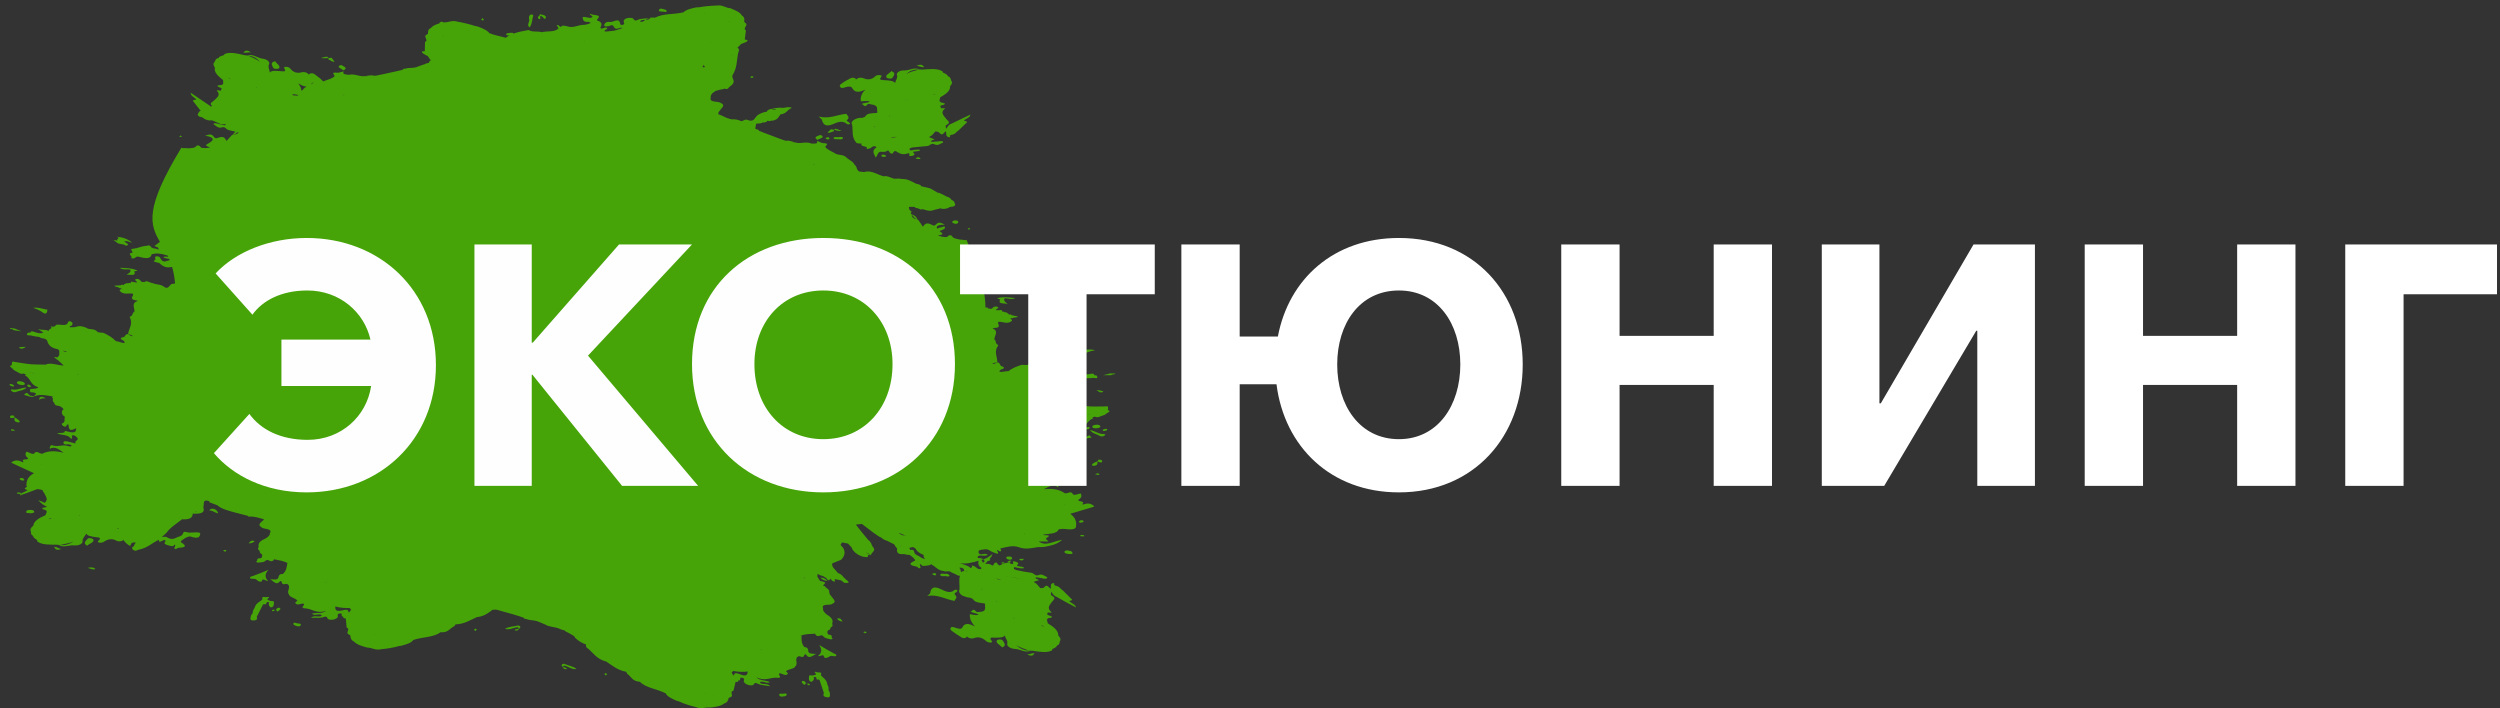 <svg width="180" height="51" viewBox="0 0 180 51" fill="none" xmlns="http://www.w3.org/2000/svg">
<rect x="0" y="0" width="180" height="51" fill="#333333" stroke="none"/>
<path fill-rule="evenodd" clip-rule="evenodd" d="M15.706 36.958C15.45 36.923 15.319 36.744 15.085 36.761C15.1 36.642 15.248 36.601 15.408 36.638C15.592 36.697 15.674 36.828 15.706 36.958ZM61.621 37.769C61.766 37.755 61.911 37.739 62.055 37.722C62.574 38.112 63.235 38.647 63.46 38.711C63.554 38.809 63.698 38.894 63.866 38.934C64.038 39.021 64.208 39.112 64.378 39.188C64.382 39.189 64.382 39.189 64.382 39.189L64.378 39.188C64.433 39.302 64.515 39.41 64.613 39.514C64.605 39.517 64.598 39.52 64.592 39.52C64.555 39.773 64.642 39.939 65.078 39.892C65.276 39.938 65.413 39.962 65.498 39.955C65.717 40.092 65.959 40.338 65.876 40.369C65.312 40.612 65.578 40.712 65.988 40.797C66.064 40.815 66.102 40.886 66.165 40.916C66.18 40.915 66.227 40.91 66.256 40.897C66.357 40.8 66.128 40.711 66.299 40.601C66.361 40.8 66.537 40.749 66.797 40.716C66.977 40.695 67.026 40.654 67.03 40.608C67.086 40.658 67.152 40.706 67.239 40.749C67.441 40.898 67.604 41.084 67.949 41.115L67.956 41.117C68.102 41.187 68.231 41.105 68.384 41.142C68.5 41.214 68.629 41.28 68.779 41.334C68.877 41.366 68.963 41.485 69.118 41.446C69.02 41.768 69.108 42.124 69.082 42.452C69.122 42.462 69.145 42.446 69.176 42.453C69.181 42.454 69.181 42.454 69.181 42.454C69.145 42.446 69.11 42.459 69.082 42.452C69.008 42.587 69.085 42.742 69.265 42.871C69.45 42.94 69.626 43.029 69.832 43.031C69.906 43.048 69.977 43.09 70.052 43.13C70.188 43.386 70.523 43.393 70.821 43.438C70.861 43.447 70.901 43.457 70.93 43.474C70.88 43.701 71.109 44.041 70.506 44.06C70.434 44.043 70.367 44.114 70.291 44.035C69.992 43.715 70.057 44.077 69.854 44.004C70.044 44.175 70.301 44.11 70.447 44.27C70.251 44.322 70.027 44.247 69.83 44.222C69.81 44.507 69.899 44.788 70.206 45.109C69.69 44.839 69.429 44.875 69.29 45.178C69.223 45.325 69.006 45.273 68.799 45.199C68.678 45.16 68.542 45.102 68.466 45.182C68.416 45.257 68.408 45.331 68.507 45.405C68.732 45.581 68.984 45.742 69.237 45.898C69.386 45.984 69.553 45.952 69.616 45.84C69.615 45.829 69.593 45.824 69.585 45.796C69.591 45.809 69.596 45.81 69.6 45.811C69.6 45.811 69.596 45.81 69.599 45.8C69.614 45.815 69.624 45.831 69.639 45.846C69.792 45.968 69.961 46.008 70.146 45.94C70.46 45.816 70.764 45.938 70.975 46.136C71.095 46.24 71.175 46.259 71.313 46.267C71.521 46.24 71.404 46.14 71.349 46.076C71.236 45.898 71.393 45.888 71.594 45.911C71.894 45.906 72.208 45.929 72.342 45.762C72.395 45.948 72.583 46.144 72.52 46.353C72.486 46.457 72.647 46.704 73.115 46.728C73.411 46.737 73.761 46.982 74.101 46.889L74.101 46.85C73.775 46.722 73.43 46.619 73.163 46.444C73.403 46.659 73.674 46.835 74.101 46.85C74.176 46.856 74.245 46.858 74.326 46.852C74.833 46.925 75.377 47.039 75.762 46.82C75.763 46.795 75.759 46.768 75.756 46.742C75.862 46.67 76.085 46.621 76.1 46.476C76.295 46.421 76.276 46.283 76.313 46.166C76.416 46.028 76.315 45.881 76.196 45.752C76.21 45.394 75.84 45.122 75.435 44.875C75.441 44.728 75.222 44.528 75.615 44.484C75.803 44.467 75.769 44.368 75.543 44.315C75.275 44.241 75.467 44.163 75.436 44.092C75.533 44.103 75.751 44.129 75.71 44.084C75.329 43.755 75.589 43.567 75.751 43.32C75.836 43.193 76.103 43.079 75.711 42.874C75.632 42.834 75.673 42.692 75.688 42.597C75.79 42.758 75.873 42.901 76.109 42.993C76.536 43.246 76.982 43.474 77.476 43.739C77.43 43.504 77.088 43.423 76.983 43.275C77.092 43.225 77.318 43.243 77.094 43.078C77.022 43.011 76.947 42.931 76.872 42.852C76.756 42.749 76.651 42.638 76.547 42.526C76.363 42.432 76.305 42.22 76.007 42.175C75.966 42.15 75.928 42.131 75.889 42.096C75.895 42.072 75.933 42.031 75.913 42.015C75.846 41.963 75.79 41.986 75.75 42.013C75.593 42.102 75.711 42.278 75.641 42.399C75.354 42.107 75.358 42.108 75.14 42.316C75.103 42.358 74.987 42.331 74.904 42.347C74.765 42.217 74.7 42.039 74.463 41.933C74.456 41.92 74.456 41.906 74.451 41.883C74.575 41.836 74.693 41.813 74.816 41.767C74.728 41.699 74.588 41.702 74.549 41.606C74.63 41.524 74.774 41.608 74.885 41.609C75.051 41.623 75.253 41.722 75.386 41.631C75.446 41.594 75.371 41.54 75.311 41.512C75.141 41.421 74.975 41.31 74.785 41.402C74.559 41.507 74.453 41.284 74.266 41.24C73.938 41.201 73.613 41.136 73.286 41.069C73.139 41.035 72.962 40.993 73 40.879C73.028 40.773 73.193 40.888 73.305 40.889C73.42 40.917 73.526 40.927 73.628 40.926C73.685 40.929 73.776 40.9 73.686 40.842C73.638 40.806 73.545 40.809 73.478 40.793C73.379 40.755 73.112 40.793 73.281 40.635C73.347 40.575 73.292 40.486 73.181 40.46C73.141 40.45 72.825 40.328 72.956 40.544C72.996 40.593 72.88 40.627 72.829 40.604C72.804 40.593 72.779 40.583 72.755 40.575C72.736 40.558 72.71 40.538 72.678 40.513C72.728 40.498 72.725 40.45 72.755 40.429C72.784 40.401 72.78 40.352 72.708 40.358C72.644 40.389 72.589 40.418 72.551 40.436C72.518 40.499 72.564 40.519 72.618 40.514C72.639 40.517 72.656 40.517 72.669 40.514C72.659 40.524 72.648 40.532 72.635 40.54C72.378 40.485 72.223 40.588 72.053 40.68C71.936 40.739 71.916 40.724 71.746 40.496C71.503 40.489 71.565 40.825 71.391 40.687C71.231 40.562 71.063 40.612 70.929 40.598C70.987 40.527 71.053 40.459 71.118 40.39C71.21 40.386 71.277 40.364 71.297 40.314C71.294 40.278 71.274 40.26 71.247 40.252C71.344 40.14 71.426 40.024 71.456 39.895C71.247 40.037 71.101 40.184 70.818 40.268C70.782 40.222 70.692 40.211 70.603 40.203C70.59 40.182 70.574 40.16 70.557 40.139C70.55 40.158 70.543 40.178 70.535 40.196C70.436 40.185 70.36 40.166 70.394 40.086C70.474 39.921 70.777 40.043 70.966 40.002C71.02 39.997 71.062 39.979 71.111 39.964C71.04 39.847 70.891 39.874 70.748 39.897C70.578 39.936 70.497 39.894 70.461 39.802C70.435 39.73 70.447 39.634 70.564 39.599C70.778 39.58 71.013 39.486 71.216 39.613C71.39 39.722 71.583 39.814 71.841 39.876C71.922 39.778 71.757 39.675 71.793 39.593L71.858 39.627C71.918 39.666 72.001 39.733 72.059 39.685C72.114 39.627 72.07 39.563 72.001 39.498C72.442 39.396 72.91 39.235 73.363 39.402C73.791 39.563 74.222 39.486 74.684 39.397C74.838 39.373 75.018 39.407 75.18 39.378C75.632 39.293 76.097 39.214 76.469 38.868C75.826 38.969 75.289 39.359 74.792 38.988C74.989 38.996 75.209 38.977 75.483 38.989C75.432 38.883 75.236 38.802 75.334 38.748C75.834 38.447 75.185 38.588 75.095 38.5C75.51 38.404 76.07 38.475 76.232 38.109C76.496 38.061 76.746 38.089 77.001 38.116C77.219 38.122 77.438 38.089 77.469 37.931C77.534 37.583 77.432 37.253 77.055 36.993C77.13 36.972 77.21 36.944 77.286 36.924C77.747 36.788 78.212 36.649 78.677 36.51C78.718 36.485 78.757 36.481 78.797 36.453C78.62 36.321 78.443 36.181 78.078 36.297C78.032 36.326 77.881 36.339 77.938 36.285C78.157 36.047 77.609 36.144 77.637 35.993C77.859 35.854 77.916 35.701 77.811 35.53C77.615 35.558 77.314 35.707 77.239 35.566C77.138 35.394 77.032 35.439 76.847 35.504C76.77 35.511 76.702 35.541 76.641 35.497C76.3 35.259 75.848 35.153 75.156 35.224C75.558 35.02 75.834 34.837 76.18 35.075C76.253 34.96 76.145 34.786 76.075 34.805C75.625 34.905 75.368 34.634 74.957 34.694C74.86 34.703 74.687 34.743 74.672 34.624C74.754 34.567 74.842 34.571 74.935 34.576C75.06 34.59 75.227 34.671 75.276 34.522C75.319 34.37 75.134 34.365 74.959 34.38C74.776 34.396 74.592 34.412 74.409 34.438C74.418 34.378 74.463 34.289 74.407 34.255C74.261 34.134 74.256 34.05 74.452 33.938C74.525 33.907 74.568 33.853 74.678 33.879C74.876 33.936 74.593 34.07 74.78 34.152C75.005 33.889 75.414 33.974 75.825 33.938C75.661 33.794 75.244 33.869 75.297 33.645C74.874 33.692 74.428 33.781 74.53 33.345C75.059 33.737 75.042 33.364 75.121 33.149C75.332 33.18 75.148 33.39 75.412 33.342C75.558 33.305 75.636 33.189 75.57 33.145C75.309 33.013 75.507 32.823 75.438 32.649C75.698 32.541 75.717 32.406 75.714 32.247C75.689 32.214 75.656 32.178 75.62 32.121C75.748 32.001 75.88 31.915 76.147 31.931C76.263 31.931 76.325 31.852 76.34 31.78C76.386 31.751 76.431 31.698 76.475 31.645C76.482 31.584 76.49 31.524 76.496 31.449C76.625 31.413 76.513 31.363 76.522 31.327C76.993 31.311 77.483 31.278 77.822 31.503C78.058 31.666 78.338 31.522 78.605 31.509C78.494 31.47 78.507 31.204 78.23 31.457C78.13 31.55 77.958 31.491 77.822 31.503C77.923 31.424 77.516 31.276 77.948 31.238C78.039 31.23 78.138 31.307 78.183 31.207C78.222 31.13 78.265 31.017 78.071 30.998C77.883 30.965 77.72 30.941 77.643 30.817C78.279 30.737 78.228 30.304 78.709 30.114C78.77 30.098 78.686 30.07 78.631 30.025C78.676 30.021 78.718 30.028 78.764 30.024C78.785 30.012 78.809 29.996 78.834 29.993C78.869 30.029 78.935 30.024 79.01 30.042C79.06 30.038 79.112 30.033 79.155 30.005C79.281 29.955 79.426 29.917 79.55 29.861C79.642 29.789 79.753 29.709 79.859 29.651C79.983 29.555 79.653 29.549 79.789 29.463C79.78 29.439 79.781 29.414 79.776 29.39C79.77 29.32 79.825 29.216 79.572 29.262C79.353 29.257 79.138 29.276 78.915 29.27C78.366 29.293 77.885 29.191 77.377 29.136C77.022 28.898 76.491 29.068 76.062 29.006C76.268 28.868 76.452 28.718 76.722 28.586C77.008 28.451 76.649 28.518 76.58 28.488C76.549 28.431 76.522 28.359 76.491 28.302C76.496 28.242 76.506 28.192 76.514 28.166C76.511 28.167 76.511 28.167 76.505 28.167C76.511 28.167 76.504 28.156 76.51 28.156C76.543 28.065 76.493 27.96 76.662 27.91C76.985 27.896 77.223 27.812 77.367 27.63C77.506 27.523 77.421 27.332 77.745 27.293C77.869 27.294 77.997 27.307 78.089 27.229C78.234 27.237 78.388 27.224 78.532 27.225C78.569 27.222 78.606 27.219 78.646 27.215C78.766 27.17 79.093 27.336 78.991 27.087C78.963 27.019 78.865 27.027 78.784 27.009C78.773 26.887 78.647 26.887 78.477 26.927C78.263 26.97 78.048 26.989 77.853 26.882C77.967 26.823 78.074 26.768 78.274 26.676C77.934 26.73 77.742 26.602 77.493 26.709C77.528 26.582 77.359 26.537 77.31 26.442C77.374 26.416 77.441 26.346 77.357 26.353C77.099 26.376 77.087 26.268 77.013 26.179C76.754 26.102 76.339 26.188 76.236 25.978C76.189 25.884 76.244 25.748 76.006 25.804C75.839 25.854 75.852 26.001 75.928 26.09C75.967 26.121 76.117 26.133 76.01 26.216C75.969 26.22 75.946 26.197 75.91 26.2C75.812 26.174 75.694 26.184 75.604 26.132C75.34 25.982 75.027 26.009 74.683 26.138C74.445 26.134 74.169 26.084 74.002 26.271C73.964 26.274 73.923 26.278 73.886 26.281C73.853 26.27 73.818 26.273 73.781 26.276C73.701 26.272 73.631 26.264 73.553 26.271C73.168 26.389 72.85 26.526 72.599 26.731C72.502 26.679 71.686 26.936 72.056 26.609C72.348 26.534 72.352 26.435 72.099 26.362C71.952 26.276 72.03 26.124 71.81 26.094C71.275 26.14 71.415 26.318 71.81 26.094C71.817 25.705 71.541 25.302 71.858 24.9C71.859 24.876 71.863 24.851 71.868 24.836C71.626 24.748 71.764 24.542 71.59 24.437C71.589 24.423 71.596 24.397 71.595 24.387C71.638 24.116 71.902 23.849 71.479 23.642C71.48 23.642 71.483 23.617 71.483 23.617C72.262 23.623 71.712 23.283 71.901 23.168C72.222 23.154 72.525 23.371 72.852 23.11C72.871 23.038 72.851 22.991 72.745 22.95C72.745 22.95 72.736 22.951 72.731 22.952C72.751 22.939 72.769 22.924 72.792 22.897L72.844 22.917L72.897 22.913C72.987 22.82 73.196 22.9 73.294 22.793C73.136 22.747 72.996 22.734 72.848 22.698C72.806 22.627 72.702 22.637 72.615 22.644C72.62 22.622 72.623 22.597 72.623 22.597C72.521 22.557 72.491 22.46 72.317 22.475C72.271 22.409 72.207 22.439 72.146 22.455C72.151 22.455 72.155 22.454 72.159 22.444C72.173 22.418 72.169 22.369 72.108 22.325C71.971 22.336 71.837 22.337 71.721 22.333C71.656 22.244 72.02 22.187 71.803 22.083C71.683 22.047 71.539 22.07 71.452 22.187C71.363 22.294 71.23 22.196 71.118 22.206C71.117 22.192 71.12 22.167 71.122 22.142C71.062 22.132 71.006 22.136 70.951 22.145C70.959 21.666 70.881 21.081 70.686 20.339C70.685 20.329 70.683 20.32 70.678 20.312C70.656 20.228 70.633 20.142 70.608 20.055C70.725 20.075 70.835 20.11 70.966 20.162C70.964 20.43 71.191 20.534 71.649 20.494C71.787 20.482 71.986 20.426 72.072 20.553C72.127 20.633 72.228 20.684 72.407 20.647C72.197 20.532 72.765 20.372 72.397 20.281C72.201 20.189 72.696 20.012 72.325 19.959C71.998 19.878 71.783 19.692 71.441 19.623C71.335 19.597 71.203 19.5 71.12 19.616C70.971 19.798 70.714 19.676 70.533 19.762C70.521 19.763 70.522 19.742 70.513 19.74L70.512 19.736C70.535 19.689 70.551 19.64 70.597 19.601C70.708 19.602 70.787 19.571 70.84 19.517C70.643 19.384 70.587 19.185 70.304 19.105C70.114 18.561 69.877 17.951 69.586 17.263C69.555 17.281 69.513 17.296 69.486 17.29C69.357 17.259 69.222 17.263 69.085 17.245C69.045 17.236 69.023 17.231 68.974 17.219C68.965 17.217 68.956 17.215 68.952 17.214C68.796 17.177 68.636 17.165 68.532 16.989C68.482 16.905 68.297 16.933 68.263 17.001C68.192 17.082 68.093 17.084 67.991 17.059C67.942 17.048 67.888 17.06 67.839 17.049C67.742 17.026 67.65 16.979 67.528 16.975C67.715 16.882 68.037 16.922 67.729 16.701C67.698 16.678 67.669 16.655 67.643 16.634C67.701 16.618 67.759 16.594 67.808 16.572C67.942 16.511 68.077 16.45 68.034 16.334C67.998 16.277 67.901 16.321 67.825 16.352C67.702 16.378 67.563 16.412 67.48 16.462C67.362 16.273 67.553 16.18 68.023 16.171C67.714 16.012 67.609 15.987 67.444 16.11C67.361 16.177 67.296 16.299 67.138 16.211C66.653 15.948 66.59 16.157 66.448 16.323C66.339 16.149 66.225 15.995 66.11 15.831L66.092 15.827L66.065 15.82C65.825 15.727 65.776 15.579 65.644 15.461C65.636 15.632 65.777 15.752 66.065 15.82C65.998 15.667 65.924 15.527 65.641 15.435C65.637 15.434 65.637 15.434 65.637 15.434C65.56 15.365 65.543 15.299 65.649 15.263C65.595 15.175 65.432 15.111 65.467 15.022C65.418 14.935 65.406 14.906 65.546 14.889C65.649 14.888 65.748 14.9 65.852 14.899C65.886 14.933 65.919 14.952 65.949 14.984C66.028 14.966 66.101 14.995 66.171 15.037C66.215 15.047 66.264 15.059 66.302 15.093C66.366 15.083 66.38 15.061 66.427 15.06C66.642 15.123 66.853 15.198 67.056 15.173C67.275 15.099 67.49 15.063 67.706 15.002C67.925 15.079 68.082 15.029 68.252 14.983C68.355 14.906 68.471 14.872 68.634 14.874C68.698 14.839 68.796 14.786 68.772 14.709C68.71 14.593 68.741 14.477 68.517 14.399C68.447 14.281 68.323 14.191 68.15 14.15C67.947 14.04 67.746 13.917 67.494 13.857C67.488 13.881 67.477 13.929 67.471 13.953C67.466 13.952 67.466 13.952 67.462 13.951C67.495 13.933 67.513 13.912 67.494 13.857C67.314 13.764 67.138 13.661 66.96 13.558C66.791 13.518 66.619 13.477 66.45 13.437C66.41 13.428 66.37 13.419 66.33 13.409C66.265 13.256 66.068 13.271 65.936 13.215C65.639 13.069 65.36 12.88 64.966 12.888C64.943 12.904 64.957 12.922 64.961 12.923L64.957 12.922C64.961 12.909 64.961 12.909 64.966 12.888C64.81 12.873 64.636 12.832 64.496 12.874C64.2 12.88 63.938 12.62 63.629 12.695C63.196 12.592 62.816 12.279 62.322 12.361C62.181 12.428 62.024 12.341 61.87 12.355C61.622 12.195 61.734 11.998 61.535 11.875C61.456 11.633 61.081 11.497 60.902 11.303C60.721 11.137 60.442 11.169 60.217 11.094C59.944 10.917 59.573 10.804 59.418 10.569C59.452 10.465 59.794 10.322 59.232 10.302C59.106 10.282 58.97 10.189 58.826 10.14C58.91 10.384 58.662 10.34 58.42 10.334C58.018 10.173 57.698 10.361 57.312 10.27C57.24 10.278 57.146 10.256 57.082 10.277L57.087 10.253C57.158 10.27 57.237 10.252 57.312 10.27C57.072 10.213 56.839 10.093 56.598 10.137C56.554 10.127 56.511 10.117 56.466 10.106C56.097 9.983 55.748 9.835 55.386 9.703C55.135 9.619 54.889 9.51 54.64 9.414C54.632 9.348 54.566 9.311 54.468 9.309C54.441 9.295 54.413 9.282 54.385 9.271L54.382 9.227C54.404 9.105 54.426 9.018 54.444 8.908C54.598 8.87 54.775 8.925 54.9 8.819C55.071 8.829 55.211 8.792 55.268 8.688C55.333 8.707 55.4 8.751 55.486 8.694C55.992 8.689 56.032 8.427 56.2 8.23C56.64 8.192 56.662 7.911 56.977 7.788C57.01 7.761 56.959 7.691 56.827 7.727C56.672 7.691 56.535 7.763 56.381 7.766C56.112 7.74 55.849 7.763 55.587 7.835C55.657 7.928 55.799 7.891 55.916 7.88C55.912 7.881 55.903 7.882 55.903 7.882C55.82 7.825 55.684 7.862 55.587 7.835C55.424 7.859 55.259 7.898 55.218 8.036C54.914 8.087 54.673 8.182 54.491 8.343C54.453 8.381 54.408 8.449 54.368 8.502C54.275 8.654 54.104 8.764 53.83 8.633C53.661 8.584 53.573 8.641 53.466 8.71C53.425 8.714 53.394 8.717 53.357 8.72C53.139 8.61 52.911 8.576 52.664 8.592C52.499 8.548 52.329 8.505 52.178 8.421C52.039 8.344 51.873 8.285 51.716 8.222C51.721 8.167 51.728 8.114 51.734 8.07C51.799 7.994 51.863 7.939 51.928 7.835C51.888 7.838 51.847 7.842 51.806 7.845C51.845 7.867 51.886 7.863 51.928 7.835C52.028 7.706 52.203 7.546 51.909 7.424C51.784 7.314 51.5 7.349 51.31 7.281C51.05 7.195 51.211 7.047 51.165 6.931C51.213 6.778 51.298 6.675 51.478 6.586C51.482 6.585 51.482 6.585 51.48 6.561C51.577 6.532 51.67 6.509 51.778 6.475C51.882 6.441 51.988 6.432 52.092 6.413C52.196 6.379 52.253 6.325 52.338 6.293C52.28 6.347 52.187 6.33 52.144 6.384C52.436 6.478 52.444 6.308 52.553 6.225C52.724 6.114 52.839 5.981 52.826 5.838C52.802 5.695 52.675 5.547 52.748 5.406C53.064 4.892 53.042 4.411 53.13 3.891C53.149 3.742 53.308 3.572 53.096 3.432C53.186 3.34 53.278 3.272 53.358 3.166C53.477 3.12 53.586 3.086 53.696 3.038C53.904 2.925 53.846 2.869 53.623 2.85C53.648 2.605 53.676 2.408 53.705 2.187C53.433 2.03 53.919 1.815 53.67 1.657C53.638 1.61 53.607 1.588 53.579 1.58C53.604 1.395 53.623 1.248 53.421 1.118C53.27 0.863 52.923 0.738 52.593 0.593C52.244 0.578 52.044 0.338 51.621 0.399C51.173 0.413 50.733 0.452 50.291 0.528C50.227 0.52 50.132 0.528 50.049 0.549C49.73 0.623 49.403 0.69 49.214 0.886C49.218 0.886 49.218 0.886 49.218 0.886L49.214 0.886C48.542 1.054 47.763 0.952 47.166 1.273C46.733 1.211 46.533 1.401 46.283 1.557C46.213 1.563 46.132 1.581 46.083 1.536C46.226 1.319 46.631 1.562 46.822 1.292C46.479 1.357 46.175 1.309 45.923 1.43C45.749 1.515 45.683 1.475 45.635 1.395C45.556 1.243 45.312 1.289 45.175 1.3C44.991 1.341 44.846 1.463 44.923 1.611C44.97 1.681 44.947 1.782 44.788 1.796C44.636 1.809 44.661 1.698 44.643 1.66C44.543 1.246 44.146 1.633 43.894 1.581C43.673 1.54 43.54 1.661 43.509 1.773C43.465 1.932 43.658 1.915 43.835 1.879C43.946 1.844 44.082 1.758 44.157 1.872C44.31 2.103 44.311 2.116 44.673 2C44.759 1.993 44.775 2.016 44.834 2.011C44.679 2.071 44.528 2.122 44.373 2.171C44.304 2.177 44.266 2.205 44.205 2.211C43.98 2.23 43.756 2.274 43.546 2.268C43.434 2.133 43.846 2.118 43.681 2.002C43.585 1.946 43.447 2.033 43.321 2.068C43.293 2.046 43.218 2.017 43.223 2.003C43.33 1.813 43.394 1.6 43.019 1.487C42.992 1.49 42.973 1.428 42.989 1.405C43.404 0.992 42.686 1.15 42.462 0.975C42.459 1.123 42.74 1.145 42.636 1.239C42.522 1.337 42.374 1.261 42.243 1.251C42.114 1.224 41.913 1.171 41.951 1.312C41.985 1.454 42.038 1.619 42.394 1.566C42.394 1.613 42.641 1.616 42.461 1.681C42.348 1.74 42.191 1.778 42.053 1.79C41.645 1.776 41.266 2.052 40.85 1.895C40.732 1.88 40.619 1.841 40.507 1.84C40.466 1.854 40.432 1.906 40.394 1.934C40.235 1.923 40.284 1.771 40.079 1.813C40.126 1.873 40.165 1.954 40.214 2.045C39.926 2.338 39.409 2.213 39.014 2.319C38.707 2.225 38.309 2.334 38.063 2.161C37.674 2.226 37.3 2.301 36.981 2.418C36.942 2.359 36.859 2.348 36.764 2.366C36.618 2.379 36.419 2.382 36.449 2.49C36.465 2.579 36.587 2.544 36.681 2.549C36.587 2.599 36.5 2.655 36.423 2.718C36.027 2.608 35.605 2.54 35.233 2.387L35.229 2.386C35.229 2.386 35.229 2.386 35.233 2.387C35.074 2.166 34.76 2.052 34.455 1.932C34.376 1.9 34.284 1.878 34.219 1.876C33.792 1.736 33.363 1.635 32.922 1.556C32.512 1.434 32.279 1.642 31.932 1.607L31.903 1.614C31.915 1.573 31.824 1.559 31.756 1.565C31.676 1.596 31.654 1.618 31.633 1.688L31.628 1.689C31.623 1.688 31.617 1.689 31.61 1.694C31.377 1.763 31.165 1.847 31.037 2.006C30.817 2.106 30.815 2.254 30.813 2.441C30.784 2.444 30.75 2.462 30.712 2.503C30.443 2.624 30.892 2.907 30.601 3.023C30.597 3.246 30.596 3.444 30.586 3.691C30.362 3.677 30.297 3.724 30.486 3.866C30.588 3.93 30.69 3.979 30.802 4.042C30.866 4.158 30.947 4.239 31.023 4.343C30.921 4.391 30.89 4.454 30.887 4.523C30.764 4.543 30.646 4.574 30.541 4.634C30.353 4.689 30.173 4.765 29.991 4.83C29.734 4.923 29.436 4.854 29.178 4.947C29.081 4.934 29.01 4.961 28.993 5.026C28.733 5.084 28.473 5.156 28.213 5.203C27.835 5.282 27.469 5.377 27.086 5.445C27.04 5.449 26.995 5.453 26.95 5.457C26.719 5.379 26.471 5.464 26.225 5.485C26.302 5.478 26.377 5.507 26.45 5.501L26.452 5.525C26.391 5.495 26.295 5.504 26.225 5.485C25.83 5.519 25.54 5.287 25.119 5.387C24.879 5.358 24.628 5.366 24.746 5.137C24.596 5.164 24.448 5.237 24.32 5.238C23.761 5.177 24.079 5.368 24.098 5.476C23.919 5.677 23.559 5.739 23.27 5.862C23.085 5.66 22.856 5.496 22.634 5.333C22.509 5.243 22.324 5.26 22.241 5.352C22.241 5.377 22.256 5.381 22.259 5.407C22.254 5.406 22.248 5.404 22.248 5.404C22.236 5.376 22.231 5.35 22.219 5.347C22.085 5.203 21.916 5.164 21.722 5.204C21.369 5.309 21.081 5.179 20.916 4.952C20.813 4.842 20.735 4.823 20.587 4.814C20.379 4.8 20.476 4.91 20.508 4.993C20.594 5.162 20.43 5.149 20.219 5.124C19.922 5.104 19.597 5.053 19.421 5.21C19.415 5.02 19.268 4.812 19.377 4.614C19.433 4.516 19.324 4.266 18.849 4.215C18.54 4.167 18.243 3.899 17.876 3.974L17.868 4.008C18.173 4.142 18.499 4.27 18.725 4.475C18.535 4.228 18.299 4.049 17.868 4.008C17.794 3.991 17.72 3.973 17.643 3.98C17.13 3.87 16.598 3.708 16.16 3.89C16.15 3.913 16.144 3.937 16.142 3.962C16.019 4.02 15.79 4.027 15.742 4.178C15.519 4.212 15.517 4.349 15.446 4.469C15.309 4.585 15.387 4.741 15.473 4.873C15.39 5.203 15.71 5.489 16.068 5.772C16.028 5.925 16.209 6.12 15.798 6.134C15.607 6.136 15.616 6.228 15.833 6.301C16.087 6.387 15.88 6.439 15.892 6.54C15.791 6.516 15.58 6.466 15.609 6.523C15.927 6.862 15.613 7.023 15.399 7.246C15.294 7.349 15.029 7.432 15.276 7.632C15.237 7.644 15.199 7.657 15.162 7.67C15.118 7.612 15.059 7.559 14.969 7.517C14.575 7.25 14.176 6.982 13.731 6.679C13.716 6.921 14.051 7.025 14.131 7.171C14.003 7.213 13.78 7.185 13.961 7.355C14.025 7.442 14.086 7.521 14.152 7.598C14.237 7.719 14.328 7.813 14.413 7.934C14.427 7.946 14.44 7.957 14.453 7.97C14.309 8.025 14.309 8.125 14.242 8.215C14.207 8.288 14.297 8.355 14.355 8.399C14.516 8.42 14.627 8.471 14.717 8.562C14.878 8.632 15.027 8.704 15.255 8.659C15.46 8.752 15.667 8.818 15.873 8.924C15.985 8.954 16.106 8.953 16.23 8.941C16.244 8.955 16.253 8.972 16.257 8.992C16.151 9.068 16.027 8.963 15.911 8.96C15.742 8.946 15.557 8.826 15.402 8.891C15.345 8.924 15.398 8.987 15.46 9.002C15.606 9.112 15.749 9.244 15.971 9.173C16.226 9.086 16.276 9.321 16.463 9.365C16.629 9.404 16.795 9.444 16.962 9.484C16.866 9.545 16.812 9.624 16.76 9.708C16.972 9.689 17.113 9.633 17.181 9.539L17.099 9.518C17.015 9.593 16.928 9.669 16.76 9.708L16.732 9.71L16.713 9.712C16.576 9.858 16.441 9.993 16.308 10.149C16.191 9.965 16.159 9.749 15.641 9.939C15.472 10.003 15.425 9.873 15.354 9.794C15.208 9.648 15.1 9.658 14.771 9.771C15.402 9.875 15.5 10.06 14.985 10.338C14.649 10.512 14.973 10.519 15.144 10.638C15.023 10.624 14.925 10.657 14.826 10.666C14.776 10.67 14.724 10.65 14.674 10.654C14.57 10.663 14.472 10.647 14.414 10.557C14.39 10.485 14.211 10.43 14.149 10.506C14.021 10.665 13.86 10.654 13.701 10.668C13.697 10.668 13.688 10.669 13.679 10.67C13.629 10.674 13.606 10.676 13.565 10.68C13.427 10.678 13.294 10.654 13.162 10.665C13.134 10.668 13.095 10.647 13.067 10.624C10.393 15.026 10.786 16.16 11.518 17.419C11.374 17.493 11.287 17.611 11.134 17.685C11.178 17.746 11.252 17.789 11.362 17.804C11.402 17.849 11.411 17.902 11.427 17.953C11.415 17.95 11.415 17.975 11.402 17.972C11.235 17.86 10.963 17.944 10.842 17.742C10.777 17.615 10.632 17.692 10.524 17.703C10.176 17.722 9.936 17.875 9.601 17.907C9.226 17.906 9.689 18.152 9.483 18.215C9.105 18.252 9.644 18.492 9.419 18.576C9.591 18.639 9.699 18.602 9.764 18.531C9.868 18.419 10.057 18.503 10.192 18.535C10.639 18.64 10.879 18.57 10.916 18.305C11.285 18.217 11.493 18.227 12.07 18.4L12.113 18.491C11.984 18.47 11.854 18.456 11.748 18.516C11.89 18.602 12.036 18.62 12.18 18.639C12.194 18.673 12.208 18.708 12.223 18.743C12.164 18.749 12.108 18.755 12.062 18.774C11.883 18.858 11.672 18.859 11.576 18.638C11.538 18.553 11.48 18.464 11.325 18.453C10.998 18.451 11.307 18.697 11.121 18.754C10.985 18.809 11.143 18.857 11.258 18.884C11.329 18.901 11.43 18.925 11.464 18.933C11.77 19.224 12.008 19.307 12.389 19.215C12.491 19.562 12.569 19.958 12.606 20.424L12.557 20.412C12.478 20.429 12.401 20.448 12.329 20.456C12.268 20.517 12.219 20.582 12.159 20.639C12.06 20.717 12.01 20.792 11.768 20.623C11.6 20.482 11.347 20.498 11.131 20.436C11.087 20.411 11.034 20.399 10.972 20.384C10.796 20.357 10.66 20.238 10.475 20.241C10.473 20.266 10.472 20.291 10.469 20.305C10.359 20.279 10.213 20.357 10.141 20.238C10.072 20.11 9.933 20.067 9.809 20.084C9.579 20.156 9.931 20.265 9.854 20.344C9.739 20.331 9.606 20.311 9.472 20.279C9.406 20.314 9.394 20.362 9.404 20.389C9.407 20.401 9.411 20.402 9.416 20.403C9.358 20.378 9.299 20.339 9.243 20.398C9.073 20.358 9.03 20.449 8.923 20.474C8.923 20.474 8.923 20.499 8.924 20.521C8.839 20.502 8.738 20.478 8.686 20.541C8.535 20.556 8.394 20.548 8.231 20.571C8.312 20.691 8.53 20.642 8.606 20.747L8.658 20.759L8.712 20.746C8.731 20.776 8.747 20.794 8.765 20.809C8.76 20.808 8.751 20.806 8.751 20.806C8.641 20.83 8.614 20.875 8.622 20.949C8.908 21.254 9.239 21.084 9.555 21.144C9.725 21.285 9.132 21.542 9.903 21.648C9.903 21.648 9.902 21.674 9.903 21.674C9.455 21.817 9.677 22.119 9.68 22.394C9.678 22.404 9.681 22.43 9.678 22.444C9.491 22.523 9.597 22.746 9.345 22.799C9.349 22.814 9.348 22.839 9.346 22.864C9.602 23.308 9.27 23.666 9.221 24.052C9.578 24.331 9.743 24.175 9.221 24.052C8.998 24.05 9.054 24.211 8.896 24.275C8.635 24.311 8.624 24.409 8.902 24.526C9.221 24.903 8.451 24.531 8.347 24.568C8.129 24.328 7.834 24.147 7.47 23.974C7.394 23.956 7.324 23.954 7.244 23.946C7.208 23.938 7.173 23.929 7.139 23.936C7.103 23.927 7.063 23.918 7.026 23.909C6.888 23.7 6.607 23.709 6.371 23.678C6.05 23.502 5.744 23.429 5.461 23.539C5.365 23.578 5.249 23.55 5.148 23.563C5.114 23.554 5.087 23.573 5.047 23.564C4.954 23.466 5.103 23.476 5.146 23.45C5.235 23.373 5.269 23.23 5.111 23.157C4.883 23.067 4.918 23.209 4.858 23.296C4.726 23.488 4.328 23.343 4.061 23.381C3.974 23.459 3.947 23.564 3.695 23.504C3.612 23.485 3.669 23.563 3.728 23.599C3.665 23.685 3.492 23.706 3.509 23.836C3.277 23.695 3.069 23.794 2.74 23.691C2.925 23.81 3.023 23.88 3.127 23.956C2.919 24.033 2.709 23.983 2.503 23.91C2.341 23.846 2.216 23.827 2.188 23.947C2.105 23.952 2.009 23.93 1.972 23.993C1.834 24.224 2.182 24.108 2.294 24.17C2.334 24.18 2.37 24.188 2.406 24.197C2.548 24.216 2.699 24.252 2.844 24.264C2.923 24.355 3.052 24.36 3.174 24.378C3.489 24.464 3.377 24.64 3.5 24.766C3.615 24.967 3.839 25.085 4.156 25.145C4.317 25.219 4.252 25.316 4.272 25.41C4.277 25.412 4.269 25.421 4.274 25.422C4.269 25.421 4.269 25.421 4.265 25.42C4.27 25.447 4.273 25.498 4.269 25.558C4.23 25.61 4.192 25.677 4.154 25.729C4.081 25.749 3.736 25.63 3.999 25.805C4.247 25.975 4.408 26.151 4.591 26.317C4.158 26.316 3.657 26.071 3.272 26.255C2.761 26.235 2.27 26.267 1.73 26.164C1.508 26.137 1.299 26.088 1.082 26.062C0.838 25.979 0.877 26.089 0.861 26.158C0.853 26.181 0.849 26.206 0.837 26.228C0.959 26.333 0.632 26.291 0.741 26.404C0.837 26.477 0.935 26.573 1.016 26.657C1.13 26.731 1.269 26.789 1.386 26.856C1.424 26.89 1.476 26.903 1.525 26.914C1.601 26.907 1.665 26.922 1.705 26.892C1.729 26.898 1.751 26.917 1.77 26.932C1.815 26.943 1.858 26.942 1.901 26.953C1.841 26.989 1.753 27.004 1.811 27.029C2.26 27.287 2.147 27.708 2.764 27.879C2.67 27.991 2.505 27.991 2.315 27.997C2.12 27.987 2.147 28.105 2.174 28.187C2.203 28.292 2.313 28.231 2.401 28.252C2.824 28.352 2.399 28.439 2.487 28.532C2.355 28.501 2.176 28.534 2.091 28.428C1.854 28.137 1.828 28.402 1.712 28.425C1.975 28.476 2.23 28.659 2.487 28.532C2.856 28.359 3.336 28.462 3.799 28.546C3.803 28.583 3.685 28.617 3.808 28.671C3.803 28.746 3.802 28.807 3.8 28.868C3.836 28.927 3.872 28.986 3.914 29.021C3.918 29.095 3.969 29.182 4.083 29.198C4.349 29.222 4.467 29.325 4.577 29.463C4.533 29.514 4.496 29.545 4.466 29.574C4.439 29.73 4.438 29.867 4.68 30.011C4.588 30.173 4.755 30.39 4.477 30.483C4.406 30.517 4.467 30.643 4.605 30.701C4.86 30.787 4.709 30.553 4.922 30.552C4.968 30.776 4.898 31.143 5.478 30.832C5.516 31.278 5.087 31.126 4.675 31.018C4.695 31.247 4.294 31.112 4.111 31.231C4.512 31.326 4.929 31.302 5.113 31.594C5.311 31.54 5.05 31.367 5.254 31.339C5.366 31.329 5.401 31.388 5.469 31.43C5.647 31.569 5.63 31.651 5.468 31.751C5.407 31.776 5.439 31.87 5.439 31.931C5.262 31.879 5.082 31.837 4.903 31.794C4.732 31.754 4.548 31.732 4.569 31.888C4.596 32.043 4.773 31.987 4.899 31.991C4.992 32 5.079 32.009 5.152 32.077C5.12 32.192 4.955 32.128 4.859 32.105C4.462 31.986 4.169 32.217 3.737 32.053C3.671 32.023 3.539 32.18 3.595 32.305C3.971 32.12 4.218 32.34 4.586 32.6C3.912 32.43 3.449 32.469 3.077 32.655C3.01 32.69 2.948 32.65 2.872 32.632C2.699 32.541 2.6 32.481 2.476 32.636C2.381 32.766 2.104 32.574 1.915 32.518C1.786 32.672 1.821 32.832 2.02 33.002C2.026 33.155 1.498 32.979 1.68 33.247C1.728 33.309 1.58 33.274 1.539 33.239C1.195 33.07 1 33.183 0.805 33.289C0.84 33.322 0.879 33.332 0.915 33.362C1.356 33.567 1.795 33.772 2.232 33.973C2.304 34.004 2.379 34.044 2.451 34.075C2.04 34.278 1.892 34.589 1.905 34.943C1.907 34.982 1.92 35.015 1.943 35.044L1.895 35.078C1.65 35.209 1.875 35.224 1.977 35.29C1.878 35.393 1.64 35.434 1.504 35.556C1.516 35.495 1.472 35.463 1.422 35.461C1.355 35.46 1.267 35.45 1.233 35.478C1.168 35.513 1.247 35.557 1.324 35.55C1.389 35.565 1.447 35.556 1.495 35.565C1.462 35.596 1.437 35.633 1.421 35.677C1.875 35.513 2.289 35.371 2.688 35.215C2.811 35.227 2.934 35.247 3.057 35.284C3.068 35.362 3.154 35.439 3.189 35.513C3.302 35.757 3.503 35.964 3.217 36.203C3.072 36.134 2.92 36.066 2.759 36.015C2.935 36.236 3.152 36.379 3.385 36.488C3.363 36.504 3.322 36.518 3.251 36.527C3.019 36.547 2.971 36.64 3.154 36.683C3.537 36.785 3.292 36.95 3.276 37.096C2.84 37.283 2.434 37.498 2.396 37.854C2.259 37.965 2.138 38.095 2.22 38.246C2.24 38.368 2.201 38.502 2.386 38.585C2.38 38.73 2.593 38.811 2.688 38.898C2.681 38.923 2.674 38.949 2.671 38.973C3.02 39.246 3.574 39.212 4.087 39.214C4.166 39.232 4.235 39.239 4.31 39.244C4.735 39.291 5.028 39.157 5.297 38.978C5.007 39.113 4.65 39.165 4.31 39.244L4.304 39.283C4.626 39.425 5.008 39.233 5.303 39.267C5.769 39.311 5.965 39.089 5.946 38.982C5.914 38.766 6.128 38.599 6.208 38.423C6.316 38.608 6.63 38.63 6.926 38.678C7.128 38.685 7.282 38.718 7.145 38.878C7.081 38.933 6.951 39.015 7.152 39.071C7.29 39.084 7.372 39.077 7.507 38.991C7.743 38.826 8.062 38.749 8.355 38.918C8.528 39.012 8.7 38.997 8.87 38.898C8.887 38.885 8.899 38.87 8.917 38.858C8.918 38.869 8.913 38.869 8.913 38.869C8.918 38.869 8.923 38.868 8.931 38.857C8.919 38.882 8.896 38.884 8.893 38.895C8.914 38.949 8.957 38.989 9.013 39.013C9.027 39.085 9.152 39.179 9.372 39.319C9.434 39.186 9.42 39.005 9.789 39.071C9.725 39.142 9.646 39.211 9.659 39.311C9.515 39.378 9.444 39.459 9.592 39.595C9.777 39.725 9.893 39.59 10.009 39.571C10.63 39.443 10.944 39.094 11.439 38.861C11.437 38.911 11.441 38.938 11.444 38.989C11.665 39.041 11.669 38.865 11.871 38.888C12.052 38.995 11.6 39.123 12.06 39.246C12.313 39.317 12.479 39.393 12.57 39.204C12.723 39.338 12.483 39.394 12.57 39.504C12.596 39.521 12.642 39.532 12.656 39.536C12.724 39.515 12.772 39.45 12.849 39.443C13.267 39.42 13.545 39.359 13.022 39.036C12.91 38.974 13.541 38.563 13.717 38.63C14.278 38.824 14.416 38.669 14.415 38.383C14.4 38.379 14.378 38.36 14.351 38.354C14.021 38.276 13.748 38.414 13.392 38.304C13.262 38.248 13.186 38.342 13.166 38.424C13.137 38.529 13.042 38.593 12.879 38.641C12.608 38.715 12.441 38.95 11.996 38.672C11.9 38.624 11.771 38.654 11.647 38.676C11.766 38.567 11.884 38.457 11.998 38.347C12.256 37.971 12.727 37.699 13.107 37.388C13.613 37.421 13.882 37.3 13.875 36.973C13.871 36.972 13.866 36.971 13.862 36.97C13.866 36.971 13.871 36.972 13.875 36.973C13.906 36.98 13.941 36.978 13.977 36.987C14.449 36.997 14.773 36.926 14.644 36.559C14.649 36.51 14.648 36.473 14.649 36.434C14.705 36.299 14.612 36.129 14.787 36.044L14.83 36.043L14.877 36.04C14.981 36.064 15.116 36.06 15.071 36.161C15.261 36.232 15.452 36.313 15.639 36.372C15.951 36.655 16.424 36.756 16.854 36.883C17.18 36.971 17.508 37.059 17.839 37.137C17.86 37.157 17.892 37.2 17.893 37.2C18.279 37.152 18.646 37.291 19.02 37.391C18.973 37.432 18.925 37.471 18.879 37.518C18.92 37.514 18.957 37.511 19.003 37.507C18.999 37.521 19.004 37.52 18.999 37.521C18.966 37.51 18.927 37.489 18.879 37.518C18.75 37.652 18.547 37.789 18.802 37.937C18.896 38.077 19.182 38.052 19.359 38.132C19.592 38.235 19.398 38.372 19.419 38.504C19.336 38.621 19.231 38.729 19.033 38.816C18.699 38.955 18.574 39.15 18.628 39.363C18.592 39.465 18.522 39.567 18.675 39.627C18.677 39.652 18.687 39.676 18.698 39.699C18.696 39.784 18.742 39.84 18.854 39.905C18.865 39.939 18.879 39.973 18.889 39.997C18.836 40.075 18.915 40.189 18.678 40.199C18.409 40.208 18.611 40.374 18.45 40.413C18.432 40.425 18.481 40.519 18.604 40.508C18.756 40.471 18.934 40.515 19.062 40.409C19.244 40.284 19.239 40.284 19.474 40.408C19.639 40.419 19.707 40.353 19.727 40.267C20.062 40.333 20.432 40.386 20.692 40.536C20.724 40.543 20.761 40.54 20.802 40.537C20.765 40.529 20.736 40.518 20.692 40.536C20.642 40.805 20.644 41.087 20.364 41.33C20.109 41.302 20.053 41.501 20.055 41.526C20.038 41.795 19.73 41.723 19.453 41.698C19.9 42.062 19.947 42.068 20.192 41.828C20.377 41.862 20.183 42.157 20.612 42.035C20.636 42.047 20.664 42.055 20.696 42.052C20.993 42.27 20.599 42.572 20.806 42.798C20.844 43.024 21.34 43.055 21.423 43.277C21.415 43.278 21.406 43.279 21.392 43.28C21.295 43.327 21.222 43.379 21.288 43.448C21.355 43.526 21.456 43.542 21.603 43.494C21.878 43.411 21.958 43.474 21.838 43.619C21.764 43.71 21.747 43.785 21.908 43.796C22.461 43.797 22.768 44.23 23.468 43.975C23.188 44.218 22.784 44.083 22.463 44.185C22.636 44.389 23.051 44.11 23.169 44.318C22.985 44.504 22.637 44.241 22.393 44.484C22.742 44.454 23.032 44.524 23.307 44.426C23.489 44.365 23.543 44.406 23.564 44.492C23.619 44.642 23.864 44.636 24.004 44.609C24.188 44.569 24.362 44.469 24.319 44.338C24.292 44.246 24.336 44.168 24.491 44.168C24.637 44.155 24.605 44.254 24.601 44.314C24.604 44.412 24.684 44.381 24.727 44.402C24.688 44.479 24.728 44.522 24.898 44.532C24.917 44.749 24.936 44.966 24.959 45.183C25.272 45.304 24.831 45.547 25.117 45.68C25.151 45.702 25.189 45.724 25.223 45.745C25.233 45.914 25.257 46.081 25.491 46.195C25.698 46.42 26.072 46.522 26.438 46.624C26.79 46.629 27.048 46.85 27.458 46.741C27.899 46.702 28.34 46.629 28.756 46.508C28.829 46.512 28.919 46.494 29.003 46.462C29.306 46.376 29.61 46.289 29.757 46.079C30.396 45.854 31.205 45.907 31.72 45.52C32.268 45.571 32.374 45.245 32.69 45.097C32.707 45.073 32.725 45.051 32.744 45.03L32.749 45.031L32.786 44.98L32.787 44.978L32.788 44.977L32.789 44.975L32.79 44.974L32.791 44.973L32.802 44.958H32.802L32.803 44.956L32.804 44.954L32.805 44.953C33.443 44.933 33.857 44.643 34.329 44.433C34.867 44.376 35.16 44.136 35.458 43.907C35.53 43.909 35.6 43.904 35.666 43.889C35.711 43.9 35.751 43.909 35.799 43.91C36.177 44.01 36.545 44.122 36.921 44.225C37.179 44.297 37.443 44.385 37.689 44.468C37.716 44.536 37.786 44.564 37.883 44.565C38.148 44.674 38.432 44.644 38.697 44.732C38.871 44.809 39.056 44.889 39.241 44.958C39.547 45.157 39.926 45.12 40.268 45.262C40.392 45.331 40.527 45.363 40.666 45.396C40.697 45.403 40.682 45.45 40.718 45.459C40.854 45.527 41 45.597 41.136 45.68C41.238 45.755 41.373 45.787 41.405 45.917C41.405 45.931 41.432 45.938 41.439 45.95C41.635 46.134 41.876 46.292 42.19 46.402C42.185 46.524 42.183 46.625 42.369 46.719C42.742 47.042 42.971 47.458 43.647 47.631C44.083 47.908 44.45 48.255 45.079 48.367C45.107 48.425 45.143 48.469 45.172 48.526C45.463 48.719 45.52 49.057 46.071 49.086C46.524 49.543 47.332 49.608 47.932 49.922C48.046 50.152 48.335 50.282 48.622 50.411C48.7 50.455 48.786 50.486 48.86 50.492C49.253 50.672 49.679 50.809 50.11 50.911C50.5 51.079 50.787 50.897 51.136 50.944C51.514 50.895 51.898 50.849 52.135 50.656C52.383 50.577 52.431 50.416 52.466 50.25C52.503 50.233 52.543 50.218 52.58 50.201C52.882 50.11 52.482 49.806 52.809 49.732C52.863 49.52 52.913 49.309 52.963 49.096C53.134 49.111 53.179 49.075 53.152 48.993C53.197 48.978 53.272 49.021 53.289 48.924C53.294 48.864 53.276 48.762 53.419 48.796C53.573 48.818 53.605 48.901 53.565 48.989C53.503 49.112 53.661 49.236 53.837 49.303C53.971 49.349 54.213 49.392 54.29 49.251C54.323 49.168 54.382 49.136 54.553 49.223C54.811 49.359 55.107 49.332 55.449 49.413C55.243 49.137 54.861 49.346 54.705 49.136C54.852 48.947 55.222 49.283 55.423 49.107C55.121 48.959 54.701 49.034 54.459 48.753C55.114 49.106 55.481 48.723 56.029 48.802C56.189 48.815 56.184 48.738 56.124 48.637C56.026 48.476 56.114 48.425 56.374 48.548C56.513 48.617 56.615 48.615 56.693 48.547C56.767 48.489 56.703 48.427 56.614 48.366C56.6 48.363 56.591 48.361 56.583 48.359C56.698 48.151 57.194 48.193 57.264 47.974C57.502 47.781 57.155 47.425 57.481 47.253C57.512 47.26 57.541 47.256 57.566 47.247C57.973 47.43 57.824 47.11 58.012 47.104C58.219 47.377 58.267 47.377 58.762 47.082C58.484 47.067 58.169 47.094 58.191 46.824C58.197 46.8 58.17 46.596 57.914 46.586C57.672 46.305 57.715 46.026 57.705 45.753C57.663 45.728 57.633 45.736 57.596 45.737C57.635 45.747 57.672 45.755 57.705 45.753C57.984 45.642 58.357 45.643 58.698 45.626C58.706 45.715 58.763 45.789 58.928 45.803C59.179 45.714 59.174 45.713 59.335 45.863C59.447 45.987 59.63 45.969 59.775 46.028C59.894 46.056 59.957 45.97 59.941 45.956C59.787 45.894 60.011 45.759 59.746 45.711C59.513 45.667 59.608 45.566 59.567 45.481C59.58 45.459 59.599 45.427 59.614 45.395C59.734 45.347 59.788 45.298 59.798 45.214C59.813 45.192 59.826 45.17 59.832 45.146C59.992 45.108 59.938 44.998 59.917 44.892C60.001 44.688 59.906 44.477 59.595 44.292C59.412 44.177 59.324 44.055 59.259 43.927C59.298 43.799 59.126 43.636 59.372 43.567C59.559 43.514 59.838 43.58 59.952 43.455C60.225 43.346 60.044 43.181 59.936 43.029C59.892 42.994 59.851 43.009 59.817 43.015C59.812 43.014 59.817 43.015 59.815 43.001C59.86 43.011 59.896 43.02 59.936 43.029C59.871 42.941 59.798 42.874 59.736 42.783C59.72 42.729 59.712 42.666 59.7 42.601C59.747 42.439 59.46 42.346 59.386 42.202C59.35 42.194 59.319 42.186 59.289 42.179L59.252 42.196C59.247 42.194 59.247 42.194 59.243 42.194C59.256 42.197 59.265 42.199 59.289 42.179C59.279 42.177 59.27 42.138 59.281 42.13C59.48 41.928 59.48 41.928 59.045 41.825C58.984 41.724 58.913 41.631 58.852 41.53C58.842 41.452 58.865 41.396 58.875 41.312C58.928 41.349 58.984 41.388 59.039 41.412C59.103 41.438 59.178 41.456 59.245 41.472C59.319 41.514 59.393 41.557 59.458 41.598C59.466 41.625 59.48 41.603 59.489 41.605C59.494 41.606 59.498 41.607 59.503 41.608L59.458 41.598C59.518 41.662 59.574 41.726 59.627 41.775C59.749 41.793 59.77 41.747 59.732 41.688C59.76 41.669 59.778 41.673 59.796 41.678C59.886 41.749 59.886 41.851 60.069 41.868C60.127 41.882 60.147 41.836 60.099 41.8C60.104 41.776 60.115 41.728 60.116 41.692C60.261 41.726 60.404 41.76 60.549 41.78C60.614 41.835 60.683 41.862 60.744 41.927C60.828 42.023 60.968 41.929 61.069 41.978C61.125 41.894 61.044 41.824 60.935 41.748C60.867 41.681 60.794 41.614 60.729 41.551C60.645 41.43 60.547 41.331 60.33 41.258C60.177 41.035 59.844 40.819 59.923 40.563L59.914 40.561C59.919 40.562 59.919 40.562 59.923 40.563C60.132 40.475 60.344 40.387 60.549 40.313C60.89 39.997 60.893 39.586 60.573 39.297C60.456 39.197 60.612 39.133 60.631 39.05C60.776 39.074 60.922 39.108 61.065 39.142C61.15 39.235 61.238 39.342 61.325 39.428C61.386 39.702 61.824 40.029 62.189 40.09C62.399 40.129 62.56 40.142 62.476 39.96C62.565 39.981 62.647 39.989 62.708 39.953C62.599 39.877 62.438 39.828 62.328 39.762C62.446 39.83 62.538 39.938 62.708 39.953C62.748 39.764 63.119 39.638 62.844 39.375C62.733 39.212 62.739 39.025 62.519 38.886C62.092 38.378 61.803 38.017 61.621 37.769ZM66.624 40.237C66.384 40.241 66.263 40.081 66.075 39.999C65.92 39.928 65.835 39.851 65.822 39.742C65.815 39.658 65.753 39.554 65.617 39.591C65.59 39.595 65.564 39.598 65.538 39.6C65.519 39.554 65.497 39.503 65.472 39.447C65.468 39.446 65.464 39.445 65.459 39.444L65.464 39.445L65.472 39.447C65.556 39.43 65.647 39.401 65.735 39.386C65.792 39.425 65.852 39.449 65.916 39.49C66.01 39.686 66.198 39.842 66.5 39.953C66.502 39.979 66.502 40.004 66.502 40.04C66.493 40.12 66.55 40.181 66.624 40.237ZM69.245 41.192C69.224 41.171 69.196 41.149 69.164 41.128C69.191 41.031 69.123 40.952 69.07 40.872C69.389 40.862 69.407 40.989 69.432 41.113C69.386 41.119 69.341 41.129 69.292 41.133C69.275 41.153 69.26 41.172 69.245 41.192ZM69.57 41.121L69.634 41.089L69.622 41.139C69.604 41.131 69.587 41.125 69.57 41.121ZM69.85 40.897C69.84 40.801 69.602 40.709 69.105 40.551C69.603 40.621 70.034 40.498 70.462 40.371C70.42 40.49 70.41 40.614 70.523 40.778C70.567 40.813 70.774 40.923 70.589 40.97C70.445 41.009 70.364 40.917 70.264 40.843C70.188 40.785 70.108 40.73 69.952 40.718C70.045 40.837 69.958 40.872 69.85 40.897ZM70.665 40.311C70.716 40.296 70.767 40.282 70.818 40.268C70.852 40.359 70.981 40.428 70.771 40.514C70.731 40.449 70.701 40.38 70.665 40.311ZM22.602 5.944C22.575 5.955 22.548 5.969 22.523 5.986C22.481 6.02 22.432 6.05 22.378 6.079C22.395 6.061 22.41 6.042 22.425 6.021C22.467 5.967 22.529 5.944 22.602 5.944ZM22.077 6.23C21.963 6.292 21.863 6.362 21.814 6.461C21.765 6.481 21.732 6.508 21.707 6.539C21.69 6.37 21.621 6.191 21.471 5.994C21.72 6.164 21.917 6.238 22.077 6.23ZM21.494 6.841C21.471 6.857 21.444 6.873 21.413 6.887C21.324 6.866 21.229 6.879 21.139 6.876C21.1 6.855 21.066 6.827 21.04 6.788C21.197 6.772 21.347 6.809 21.494 6.841ZM18.303 41.678C18.541 41.682 18.531 41.926 18.833 41.875C18.92 41.564 19.081 41.829 19.304 41.834C19.068 41.587 19.046 41.334 19.33 41.028C18.899 41.213 18.571 41.337 18.23 41.465C18.141 41.498 17.991 41.511 17.999 41.595C18.021 41.702 18.178 41.664 18.303 41.678ZM37.067 45.335C37.033 45.402 37.123 45.404 37.195 45.398C37.282 45.405 37.315 45.353 37.344 45.3C37.348 45.292 37.347 45.286 37.344 45.281C37.356 45.29 37.383 45.27 37.449 45.193C37.513 45.127 37.402 45.017 37.281 45.038C36.983 45.113 36.628 45.108 36.363 45.276C36.718 45.38 36.963 45.174 37.275 45.162C37.349 45.155 37.326 45.253 37.341 45.277C37.322 45.263 37.26 45.283 37.245 45.285C37.179 45.29 37.09 45.323 37.067 45.335ZM34.146 45.335C34.139 45.37 34.184 45.391 34.218 45.427C34.265 45.398 34.313 45.369 34.32 45.344C34.323 45.319 34.296 45.272 34.273 45.274C34.18 45.258 34.144 45.31 34.146 45.335ZM16.087 39.658C16.095 39.682 16.16 39.701 16.212 39.718C16.251 39.693 16.308 39.663 16.311 39.649C16.301 39.639 16.252 39.594 16.216 39.597C16.142 39.593 16.07 39.61 16.087 39.658ZM17.897 39.112C18.102 39.141 18.222 39.06 18.338 38.975C18.065 38.83 18.019 39.028 17.897 39.112ZM19.575 43.949C19.572 43.974 19.62 43.995 19.654 44.016C19.688 43.989 19.727 43.971 19.82 43.928C19.768 43.908 19.72 43.887 19.684 43.89C19.644 43.894 19.592 43.923 19.575 43.949ZM19.98 44.034C20.118 43.927 20.258 43.865 20.15 43.779C20.131 43.756 20.033 43.751 20.012 43.766C19.853 43.826 19.837 43.926 19.98 44.034ZM19.722 43.379C19.752 43.242 19.55 43.295 19.47 43.267C19.365 43.226 19.18 43.183 19.274 43.111C19.534 42.894 19.184 43.023 19.117 42.994C18.732 42.928 18.96 43.128 18.869 43.185C18.821 43.224 18.775 43.263 18.727 43.292C18.488 43.436 18.368 43.592 18.334 43.764C18.313 43.79 18.287 43.817 18.285 43.842L18.281 43.842C18.2 43.959 18.209 44.068 18.182 44.179C18.092 44.247 18.071 44.323 18.055 44.399C18.029 44.521 17.966 44.696 18.265 44.67C18.535 44.671 18.528 44.527 18.489 44.407C18.637 44.105 18.79 43.809 18.939 43.517C18.971 43.515 18.996 43.502 19.023 43.486C19.038 43.509 19.047 43.508 19.057 43.507C19.071 43.52 19.1 43.528 19.112 43.516C19.22 43.493 19.113 43.357 19.302 43.341C19.387 43.369 19.39 43.407 19.367 43.445C19.313 43.559 19.394 43.647 19.492 43.737C19.497 43.737 19.6 43.717 19.627 43.701C19.741 43.596 19.708 43.475 19.722 43.379ZM18.367 44.054C18.367 44.054 18.367 44.054 18.366 44.044C18.372 44.053 18.372 44.053 18.376 44.053C18.372 44.053 18.372 44.053 18.367 44.054ZM21.407 44.884C21.314 44.867 21.183 44.783 21.137 44.872C21.065 44.988 21.256 45.042 21.374 45.081C21.487 45.11 21.583 45.123 21.641 45.033C21.724 44.892 21.551 44.896 21.407 44.884ZM79.088 33.097C79.091 33.108 79.046 33.147 79.045 33.186L79.045 33.198C78.853 33.288 78.62 33.358 78.613 33.502C78.614 33.516 78.731 33.542 78.787 33.537C79.119 33.484 78.96 33.333 79.046 33.203C79.057 33.271 79.17 33.273 79.251 33.302C79.33 33.306 79.35 33.244 79.357 33.219C79.357 33.145 79.331 33.087 79.088 33.097ZM78.844 34.138C78.975 34.176 79.013 34.198 79.059 34.194C79.175 34.208 79.132 34.138 79.157 34.111C79.119 34.114 79.082 34.083 79.034 34.087C78.992 34.076 78.939 34.105 78.844 34.138ZM72.085 40.536C72.124 40.557 72.155 40.579 72.19 40.576C72.227 40.573 72.266 40.545 72.33 40.515C72.267 40.495 72.223 40.475 72.191 40.477C72.151 40.495 72.12 40.519 72.085 40.536ZM77.778 38.606C77.828 38.602 77.886 38.621 77.956 38.615C78.031 38.633 78.116 38.601 78.056 38.557C78.027 38.524 77.939 38.522 77.872 38.513C77.82 38.507 77.769 38.536 77.778 38.606ZM77.685 37.569C77.685 37.619 77.76 37.637 77.836 37.63C77.93 37.622 78.009 37.591 78.024 37.54C78.001 37.493 77.944 37.448 77.862 37.455C77.761 37.464 77.687 37.52 77.685 37.569ZM76.865 39.635C76.756 39.619 76.65 39.653 76.628 39.754C76.704 39.856 76.842 39.891 77.043 39.887C77.108 39.881 77.219 39.921 77.216 39.823C77.206 39.679 77.039 39.654 76.865 39.635ZM8.555 38.041C8.511 38.054 8.464 38.069 8.416 38.086C8.448 38.061 8.479 38.036 8.507 38.011C8.525 38.019 8.541 38.029 8.555 38.041ZM2.828 38.716L2.831 38.716C2.831 38.716 2.831 38.716 2.828 38.716ZM3.699 37.328C3.706 37.352 3.719 37.351 3.725 37.35C3.654 37.332 3.57 37.364 3.489 37.382C3.534 37.317 3.689 37.304 3.699 37.328ZM2.456 38.385C2.447 38.386 2.447 38.386 2.442 38.386L2.447 38.386C2.451 38.385 2.451 38.385 2.456 38.385ZM2.839 38.691C2.839 38.691 2.839 38.691 2.835 38.691C2.839 38.691 2.835 38.691 2.839 38.691L2.844 38.69L2.839 38.691C2.855 38.714 2.861 38.688 2.87 38.688C2.868 38.713 2.853 38.689 2.85 38.714C2.846 38.715 2.846 38.715 2.839 38.691ZM5.708 37.129C5.707 37.118 5.701 37.105 5.701 37.105C5.715 37.103 5.742 37.101 5.757 37.114C5.757 37.114 5.758 37.124 5.762 37.124C5.744 37.126 5.734 37.116 5.708 37.129ZM4.411 39.528C4.232 39.508 4.149 39.392 3.899 39.364C3.974 39.541 4.057 39.654 4.411 39.528ZM6.322 38.78C6.185 38.936 5.944 39.116 6.276 39.292C6.408 39.136 6.84 39.049 6.707 38.831C6.674 38.77 6.415 38.698 6.322 38.78ZM79.391 30.979C79.379 31.029 79.477 31.046 79.544 31.026C79.609 31.009 79.689 30.992 79.718 30.951C79.749 30.899 79.683 30.869 79.601 30.876C79.511 30.895 79.403 30.904 79.391 30.979ZM78.305 30.904C78.387 30.897 78.436 30.868 78.457 30.816C78.458 30.767 78.424 30.724 78.341 30.732C78.284 30.761 78.208 30.789 78.189 30.829C78.156 30.892 78.228 30.91 78.305 30.904ZM77.462 31.707C77.489 31.377 77.233 31.445 76.987 31.53C77.144 31.552 77.326 31.571 77.462 31.707ZM78.911 30.583C78.775 30.595 78.643 30.631 78.646 30.73C78.65 30.824 78.805 30.847 78.955 30.834C79.091 30.822 79.204 30.801 79.231 30.7C79.197 30.594 79.061 30.57 78.911 30.583ZM78.486 30.962C78.631 31.215 78.985 31.258 79.183 31.385C79.281 31.451 79.428 31.438 79.531 31.355C79.61 31.313 79.599 31.254 79.485 31.25C79.088 31.263 78.912 31.045 78.486 30.962ZM79.448 28.204C79.348 28.114 79.203 28.127 78.956 28.074C79.123 28.208 79.205 28.321 79.448 28.204ZM73.107 21.461C72.623 21.419 72.219 21.345 71.782 21.477C71.867 21.506 72.026 21.555 72.021 21.567C71.805 21.927 72.342 21.807 72.541 21.899C72.436 21.763 72.211 21.674 72.329 21.479C72.569 21.459 72.784 21.61 73.107 21.461ZM80.262 26.941L80.301 26.913L80.268 26.891C80.154 26.891 80.035 26.887 79.92 26.886C79.8 26.921 79.675 26.957 79.421 27.014C79.696 27.015 79.851 27.012 80.005 27.013C80.068 26.958 80.164 26.95 80.262 26.941ZM78.3 25.361C78.455 25.298 78.636 25.258 78.847 25.215C78.519 25.124 78.195 25.177 77.893 25.203C77.813 25.185 77.8 25.186 77.806 25.284C77.824 25.646 78.05 25.468 78.3 25.361ZM72.901 19.824C73.004 19.741 73.133 19.755 73.263 19.758C73.334 19.752 73.397 19.746 73.463 19.741C73.59 19.67 73.708 19.61 73.828 19.55C73.718 19.535 73.611 19.544 73.502 19.554C73.766 19.495 73.256 19.321 73.646 19.287C73.248 19.237 72.782 19.323 72.47 19.548C72.688 19.515 72.89 19.438 73.048 19.544C72.662 19.726 72.657 19.736 72.901 19.824ZM68.99 16.032C69.015 15.945 68.952 15.888 68.85 15.875C68.745 15.86 68.631 15.88 68.574 15.945C68.521 16.049 68.644 16.062 68.728 16.105C68.847 16.14 68.926 16.098 68.99 16.032ZM72.173 20.29C72.169 20.29 72.169 20.29 72.169 20.29L72.162 20.277C72.168 20.276 72.169 20.29 72.173 20.29ZM13.091 9.807C13.072 9.799 13.02 9.778 12.982 9.757C12.957 9.784 12.936 9.81 12.9 9.824C12.948 9.844 12.986 9.866 13.028 9.876C13.046 9.861 13.098 9.831 13.091 9.807ZM38.964 1.134C39.054 1.221 39.143 1.298 39.232 1.379C39.396 1.192 39.285 1.092 38.867 1.018C38.87 1.043 38.869 1.068 38.866 1.093C38.757 1.176 38.638 1.307 38.852 1.387C39.008 1.31 38.78 1.199 38.964 1.134ZM34.825 1.394C34.823 1.369 34.782 1.348 34.738 1.307C34.701 1.355 34.653 1.384 34.655 1.409C34.652 1.434 34.685 1.466 34.717 1.464C34.81 1.48 34.838 1.442 34.825 1.394ZM38.155 1.98C38.155 1.98 38.158 1.955 38.159 1.934C38.334 1.675 38.296 1.396 38.4 1.108C38.365 1.087 38.357 1.038 38.279 1.045C38.245 1.048 38.218 1.05 38.188 1.053C38.021 1.202 38.108 1.353 38.109 1.501C38.069 1.649 37.921 1.845 38.155 1.98ZM23.662 4.307C23.833 4.317 23.842 4.464 24.085 4.443C24.009 4.34 23.94 4.237 23.87 4.158C23.797 4.165 23.723 4.171 23.651 4.177C23.563 4.051 23.563 4.051 23.106 4.175C23.293 4.219 23.478 4.192 23.647 4.178C23.654 4.212 23.658 4.261 23.662 4.307ZM24.587 4.689C24.546 4.692 24.515 4.695 24.478 4.698C24.392 4.755 24.377 4.791 24.381 4.83C24.493 4.916 24.614 4.993 24.739 5.067C24.965 4.924 24.947 4.877 24.587 4.689ZM54.13 5.604C54.202 5.598 54.272 5.592 54.24 5.52C54.23 5.497 54.166 5.502 54.11 5.483C54.071 5.511 54.02 5.54 54.028 5.564C54.032 5.588 54.093 5.607 54.13 5.604ZM47.719 0.837C47.816 0.828 47.963 0.91 47.995 0.812C48.041 0.71 47.844 0.678 47.702 0.644C47.588 0.604 47.486 0.613 47.453 0.711C47.399 0.84 47.573 0.825 47.719 0.837ZM65.992 4.744C66.183 4.753 66.288 4.839 66.544 4.841C66.432 4.682 66.323 4.581 65.992 4.744ZM64.245 5.612C64.354 5.444 64.546 5.258 64.173 5.121C64.084 5.273 63.667 5.408 63.858 5.61C63.892 5.643 64.179 5.703 64.245 5.612ZM61.359 6.339C61.517 6.639 61.798 6.7 62.307 6.451C62.011 6.741 61.944 7.015 61.979 7.291C62.185 7.298 62.402 7.244 62.618 7.299C62.478 7.455 62.205 7.36 62.028 7.505C62.231 7.477 62.186 7.823 62.475 7.505C62.544 7.45 62.614 7.493 62.697 7.511C63.314 7.577 63.107 7.874 63.172 8.101C63.14 8.128 63.105 8.132 63.068 8.135C62.759 8.161 62.414 8.142 62.297 8.396C62.231 8.426 62.16 8.457 62.083 8.489C61.872 8.457 61.693 8.522 61.51 8.609C61.34 8.722 61.265 8.838 61.356 8.989C61.392 8.986 61.422 9.004 61.456 9.001C61.425 9.004 61.397 8.986 61.356 8.989C61.427 9.442 61.29 9.894 61.677 10.298C61.787 10.324 61.887 10.351 62.021 10.329C62.022 10.339 62.029 10.363 62.033 10.363C61.902 10.593 62.579 10.485 62.384 10.72C62.54 10.731 62.619 10.689 62.703 10.647C62.791 10.59 62.869 10.484 63.023 10.545C63.213 10.603 63.003 10.666 62.967 10.719C62.79 10.953 62.957 11.133 63.055 11.343C63.147 11.239 63.173 11.089 63.248 11.012C63.363 10.819 63.639 11.038 63.867 10.86C64.033 10.75 63.999 11.067 64.241 11.071C64.405 10.863 64.422 10.836 64.546 10.91C64.77 11.049 64.971 11.177 65.349 11.049C65.4 11.019 65.513 11.045 65.486 11.107C65.364 11.301 65.68 11.214 65.724 11.21C65.832 11.176 65.879 11.098 65.81 11.044C65.621 10.866 65.901 10.927 65.998 10.893C66.071 10.887 66.16 10.879 66.208 10.851C66.297 10.808 66.2 10.767 66.148 10.771C66.036 10.77 65.927 10.78 65.816 10.79C65.701 10.8 65.54 10.884 65.493 10.768C65.455 10.662 65.625 10.622 65.779 10.609C66.11 10.57 66.444 10.541 66.773 10.512C66.965 10.496 67.048 10.27 67.288 10.393C67.498 10.496 67.658 10.386 67.819 10.298C67.882 10.293 67.944 10.238 67.892 10.197C67.748 10.111 67.548 10.202 67.378 10.192C67.263 10.177 67.126 10.263 67.031 10.173C67.06 10.085 67.213 10.083 67.296 10.04C67.168 9.991 67.039 9.928 66.912 9.88C66.916 9.879 66.916 9.854 66.921 9.843C67.154 9.749 67.212 9.596 67.344 9.464C67.428 9.482 67.547 9.472 67.583 9.518C67.818 9.741 67.814 9.741 68.091 9.449C68.175 9.586 68.065 9.744 68.235 9.849C68.278 9.87 68.344 9.914 68.405 9.859C68.424 9.833 68.381 9.787 68.368 9.778C68.407 9.75 68.446 9.722 68.482 9.708C68.793 9.681 68.834 9.494 69.009 9.394C69.111 9.286 69.215 9.207 69.316 9.099C69.392 9.033 69.464 8.963 69.54 8.886C69.744 8.745 69.519 8.74 69.399 8.679C69.499 8.547 69.846 8.492 69.866 8.251C69.382 8.486 68.949 8.694 68.519 8.9C68.286 8.97 68.224 9.134 68.129 9.276C68.097 9.155 68.051 9.04 68.125 9.009C68.513 8.827 68.23 8.696 68.134 8.57C67.954 8.318 67.666 8.113 68.031 7.824C68.067 7.772 67.851 7.791 67.748 7.799C67.774 7.702 67.577 7.62 67.841 7.572C68.066 7.531 68.089 7.442 67.9 7.412C67.496 7.338 67.703 7.172 67.685 7.014C68.081 6.786 68.439 6.55 68.404 6.211C68.508 6.093 68.608 5.95 68.489 5.815C68.437 5.686 68.454 5.551 68.239 5.484C68.213 5.328 67.988 5.288 67.874 5.212C67.876 5.187 67.874 5.163 67.868 5.139C67.46 4.895 66.91 4.979 66.386 5.013C66.311 4.995 66.236 5.002 66.16 5.008C65.728 4.986 65.468 5.129 65.244 5.346C65.497 5.175 65.838 5.096 66.16 5.008L66.157 4.973C65.805 4.845 65.472 5.068 65.159 5.07C64.682 5.052 64.538 5.283 64.579 5.389C64.658 5.601 64.483 5.785 64.449 5.972C64.298 5.791 63.969 5.795 63.672 5.771C63.459 5.765 63.295 5.755 63.405 5.6C63.449 5.522 63.56 5.428 63.353 5.411C63.205 5.399 63.125 5.406 63.008 5.501C62.811 5.701 62.507 5.788 62.174 5.633C61.987 5.565 61.815 5.58 61.66 5.702C61.649 5.703 61.64 5.729 61.624 5.755C61.624 5.755 61.617 5.755 61.612 5.756C61.619 5.73 61.635 5.729 61.638 5.704C61.569 5.601 61.389 5.557 61.252 5.628C61.004 5.759 60.749 5.891 60.535 6.068C60.438 6.126 60.453 6.199 60.514 6.289C60.594 6.367 60.739 6.329 60.853 6.284C61.065 6.216 61.28 6.198 61.359 6.339ZM68.221 5.705C68.23 5.704 68.226 5.704 68.233 5.704L68.23 5.704C68.226 5.704 68.226 5.704 68.221 5.705ZM63.098 8.376C63.077 8.378 63.061 8.379 63.043 8.405C63.048 8.38 63.057 8.379 63.061 8.379C63.073 8.378 63.089 8.377 63.098 8.376ZM64.041 8.95L64.046 8.949C64.041 8.95 64.037 8.95 64.037 8.95C64.037 8.95 64.037 8.95 64.041 8.95ZM64.042 8.319C64.052 8.318 64.059 8.338 64.066 8.337C64.037 8.365 64.006 8.367 63.982 8.394C64 8.368 64.023 8.341 64.042 8.319ZM63.279 9.38C63.272 9.356 63.268 9.356 63.26 9.357C63.268 9.356 63.272 9.356 63.277 9.355C63.277 9.355 63.277 9.355 63.279 9.38ZM64.571 9.839C64.427 9.876 64.259 9.852 64.141 9.936C64.286 9.923 64.433 9.9 64.571 9.839ZM66.08 9.256L66.288 7.989C66.288 7.989 66.299 7.988 66.304 7.988C66.299 7.988 66.295 7.989 66.288 7.989C66.288 7.989 66.283 7.99 66.288 7.989L66.08 9.256ZM67.204 6.827C67.2 6.827 67.185 6.829 67.178 6.829C67.239 6.824 67.3 6.794 67.364 6.764C67.307 6.818 67.222 6.861 67.204 6.827ZM65.251 7.215C65.235 7.216 65.21 7.218 65.197 7.219C65.197 7.219 65.194 7.22 65.191 7.22C65.208 7.194 65.222 7.217 65.24 7.191C65.247 7.215 65.251 7.215 65.251 7.215ZM63.039 9.122C63.007 9.149 62.97 9.153 62.939 9.155C62.946 9.155 62.964 9.128 62.972 9.113C62.992 9.112 63.018 9.124 63.039 9.122ZM67.762 5.416L67.764 5.416C67.762 5.416 67.762 5.416 67.762 5.416ZM42.083 2.952C42.083 2.952 42.087 2.951 42.094 2.975C42.08 2.977 42.073 2.977 42.06 2.978C42.057 2.978 42.053 2.979 42.048 2.979C42.06 2.978 42.071 2.953 42.083 2.952ZM51.914 1.517C51.898 1.518 51.883 1.509 51.867 1.51C51.881 1.509 51.888 1.508 51.901 1.507C51.902 1.518 51.918 1.517 51.914 1.517ZM26.68 45.619C26.68 45.619 26.68 45.619 26.685 45.618C26.68 45.619 26.685 45.618 26.68 45.619ZM21.914 41.608C21.919 41.607 21.922 41.632 21.931 41.631C21.916 41.632 21.912 41.633 21.907 41.633C21.912 41.633 21.906 41.619 21.914 41.608ZM23.449 6.904C24.961 8.077 24.056 7.375 23.449 6.904V6.904ZM50.665 4.663C50.693 4.734 50.728 4.806 50.772 4.837C50.696 4.844 50.614 4.851 50.561 4.82C50.641 4.788 50.638 4.715 50.665 4.663ZM23.428 41.963C23.504 41.957 23.508 41.956 23.529 41.976C23.467 41.96 23.395 41.966 23.329 41.947C23.362 41.955 23.391 41.967 23.428 41.963ZM24.309 42.37C24.24 42.377 24.19 42.381 24.138 42.41C24.19 42.381 24.239 42.366 24.309 42.37ZM24.677 6.822C24.679 6.797 24.679 6.797 24.679 6.797C24.832 6.996 24.816 6.863 24.677 6.822ZM24.975 42.143L24.966 42.144L24.961 42.144C24.966 42.144 24.97 42.144 24.975 42.143ZM51.145 3.065C51.145 3.065 51.141 3.066 51.138 3.041C51.165 3.064 51.179 3.038 51.199 3.036C51.179 3.038 51.165 3.064 51.145 3.065ZM39.858 3.427C39.865 3.427 39.858 3.427 39.865 3.427C39.86 3.427 39.86 3.427 39.858 3.427C39.858 3.427 39.86 3.427 39.858 3.427ZM21.636 40.037C21.641 40.037 21.641 40.037 21.646 40.051C21.646 40.051 21.636 40.037 21.632 40.038L21.636 40.037ZM75.463 36.594C75.469 36.608 75.473 36.608 75.479 36.618C75.47 36.619 75.469 36.608 75.465 36.609C75.465 36.609 75.465 36.609 75.463 36.594ZM74.685 36.553C74.684 36.542 74.688 36.542 74.688 36.542C74.703 36.541 74.719 36.539 74.74 36.538C74.719 36.539 74.703 36.541 74.685 36.553ZM75.192 29.862C75.2 29.861 75.206 29.836 75.215 29.835C75.206 29.836 75.203 29.861 75.196 29.861L75.192 29.862ZM52.022 5.42C52.031 5.419 52.026 5.42 52.035 5.419C52.04 5.418 52.031 5.419 52.031 5.419C52.026 5.42 52.026 5.42 52.022 5.42ZM27.1 6.454C27.096 6.454 27.096 6.454 27.091 6.454C27.095 6.44 27.095 6.44 27.103 6.439C27.103 6.439 27.099 6.439 27.1 6.454ZM26.65 6.433C26.668 6.431 26.666 6.407 26.675 6.406L26.672 6.431C26.668 6.431 26.655 6.432 26.65 6.433ZM16.471 10.865C16.466 10.852 16.458 10.866 16.457 10.853C16.461 10.852 16.466 10.852 16.475 10.851C16.475 10.851 16.47 10.851 16.471 10.865C18.767 11.04 18.668 11.033 16.471 10.865ZM74.855 29.489C74.895 29.475 74.936 29.482 74.977 29.478C74.982 29.477 74.99 29.491 74.996 29.491C74.947 29.495 74.901 29.485 74.855 29.489ZM26.344 45.694C26.344 45.694 26.354 45.707 26.35 45.718C26.331 45.72 26.329 45.696 26.312 45.697C26.325 45.696 26.329 45.696 26.344 45.694ZM31.016 45.095C31.028 45.083 31.022 45.069 31.007 45.049C31.012 45.049 31.012 45.049 31.016 45.048C31.017 45.059 31.019 45.084 31.016 45.095ZM73.745 38.374C73.765 38.383 73.76 38.398 73.788 38.395C73.767 38.397 73.747 38.399 73.726 38.401C73.726 38.401 73.739 38.385 73.745 38.374ZM77.019 29.34C77.015 29.34 77.01 29.341 77.01 29.341C77.01 29.341 77.015 29.34 77.019 29.34ZM52.135 5.848L52.088 5.852C52.1 5.851 52.115 5.85 52.132 5.847L52.135 5.848ZM47.767 1.756C47.748 1.78 47.75 1.804 47.763 1.817C47.763 1.817 47.76 1.817 47.755 1.817C47.762 1.803 47.763 1.778 47.767 1.756ZM30.915 5.307L30.165 5.517C30.16 5.518 30.16 5.518 30.16 5.518L30.165 5.517L30.915 5.307ZM25.218 5.791C25.215 5.802 25.206 5.803 25.21 5.803C25.187 5.804 25.165 5.806 25.137 5.809C25.164 5.796 25.191 5.804 25.218 5.791ZM23.032 6.792C23.045 6.791 23.07 6.803 23.089 6.801C23.083 6.802 23.074 6.803 23.07 6.803C23.055 6.79 23.041 6.791 23.032 6.792ZM26.909 45.67C26.927 45.668 26.94 45.667 26.96 45.679C26.947 45.68 26.938 45.681 26.929 45.693C26.927 45.668 26.909 45.67 26.909 45.67ZM32.63 44.834C32.624 44.84 32.621 44.845 32.618 44.849C32.61 44.852 32.601 44.854 32.592 44.855C32.59 44.85 32.59 44.844 32.584 44.838C32.602 44.837 32.616 44.836 32.63 44.834ZM74.115 37.297C74.124 37.297 74.118 37.283 74.133 37.271C74.138 37.271 74.147 37.27 74.153 37.27C74.133 37.296 74.133 37.296 74.115 37.297ZM76.594 36.327C76.619 36.325 76.617 36.301 76.632 36.299C76.638 36.299 76.64 36.323 76.644 36.323C76.628 36.324 76.609 36.326 76.594 36.327ZM73.488 34.31C73.425 34.354 73.397 34.392 73.372 34.444C73.387 34.393 73.437 34.353 73.488 34.31ZM75.153 32.32L78.174 29.871C78.143 29.873 78.109 29.876 78.079 29.854C78.251 29.864 78.333 29.857 78.424 29.849C78.426 29.849 78.432 29.873 78.437 29.872C78.341 29.843 78.255 29.85 78.174 29.871L75.153 32.32ZM75.983 27.944L75.986 27.944C76.081 27.985 76.19 27.975 76.303 27.941C76.153 28.053 76.048 28.037 75.983 27.944ZM76.301 27.309C76.301 27.309 76.301 27.309 76.306 27.309C76.301 27.309 76.301 27.309 76.301 27.309ZM52.67 4.041C52.668 4.016 52.668 4.016 52.672 4.016C52.688 4.014 52.709 4.012 52.729 4.011C52.709 4.012 52.69 4.039 52.67 4.041ZM52.471 1.543C52.471 1.543 52.465 1.518 52.469 1.518C52.51 1.514 52.549 1.536 52.59 1.532C52.544 1.536 52.513 1.514 52.471 1.543ZM52.125 1.573L52.127 1.597C52.127 1.597 52.127 1.597 52.121 1.598C52.127 1.597 52.125 1.573 52.125 1.573ZM50.721 0.929C50.721 0.929 50.727 0.928 50.729 0.953C50.708 0.955 50.689 0.956 50.669 0.958C50.688 0.957 50.708 0.955 50.721 0.929ZM23.548 5.947C23.513 5.95 23.472 5.953 23.437 5.981C23.453 5.955 23.472 5.953 23.485 5.952C23.507 5.95 23.526 5.949 23.548 5.947ZM20.481 41.732C20.493 41.717 20.503 41.73 20.511 41.715C20.503 41.73 20.503 41.73 20.494 41.731C20.485 41.732 20.489 41.732 20.481 41.732ZM24.137 43.663C24.48 43.767 24.843 43.785 25.199 43.779C25.221 43.822 25.215 43.862 25.286 43.891C25.233 43.97 25.176 44.045 25.122 44.113C25.035 43.888 25.024 43.864 24.655 43.946C24.153 44.063 24.138 43.892 24.137 43.663ZM25.271 44.817C25.271 44.817 25.271 44.817 25.272 44.827C25.266 44.817 25.266 44.817 25.266 44.817C25.271 44.817 25.266 44.817 25.271 44.817ZM28.186 46.169C28.222 46.152 28.262 46.138 28.291 46.111C28.262 46.138 28.221 46.142 28.186 46.169ZM77.007 36.097C76.997 36.098 76.993 36.123 76.984 36.134C76.989 36.123 76.997 36.098 77.007 36.097ZM52.055 6.268C52.063 6.267 52.073 6.266 52.079 6.266C52.083 6.265 52.083 6.265 52.083 6.265C52.073 6.266 52.063 6.267 52.055 6.268ZM53.325 2.502C53.325 2.502 53.325 2.502 53.33 2.502C53.325 2.502 53.325 2.502 53.325 2.502ZM38.453 2.431C38.443 2.432 38.437 2.432 38.422 2.433C38.43 2.418 38.443 2.432 38.451 2.417C38.453 2.431 38.453 2.431 38.453 2.431ZM27.794 5.384C27.792 5.409 27.78 5.385 27.779 5.41C27.776 5.386 27.78 5.385 27.78 5.385C27.786 5.385 27.79 5.384 27.794 5.384ZM65.933 11.436C66.045 11.437 66.156 11.452 66.27 11.452C66.26 11.408 66.24 11.335 66.113 11.321C66.013 11.305 65.966 11.384 65.933 11.436ZM63.651 11.291C63.715 11.286 63.796 11.279 63.806 11.243C63.764 11.161 63.683 11.144 63.574 11.129C63.496 11.135 63.452 11.188 63.463 11.223C63.476 11.282 63.555 11.3 63.651 11.291ZM59.632 10.038C59.725 10.03 59.734 9.98 59.711 9.933C59.685 9.885 59.622 9.88 59.63 9.88C59.446 9.906 59.413 9.934 59.466 9.978C59.498 10.025 59.578 10.043 59.632 10.038ZM60.689 9.922C60.623 9.794 60.404 9.897 60.324 9.879C60.141 9.846 59.995 9.883 60.017 9.955C60.064 10.071 60.33 9.999 60.482 10.035C60.586 10.051 60.727 9.978 60.689 9.922ZM59.94 8.953C60.259 8.816 60.639 8.635 60.958 8.914C60.993 8.946 61.084 8.988 61.193 8.929C61.252 8.8 60.855 8.715 60.996 8.628C61.22 8.429 60.994 8.315 60.933 8.196C60.288 8.252 59.711 8.585 58.947 8.393C59.062 8.507 59.116 8.548 59.173 8.607C59.258 9.012 59.507 9.125 59.94 8.953ZM59.903 47.229C59.666 47.198 59.641 47.442 59.35 47.347C59.309 47.027 59.111 47.266 58.889 47.239C59.159 47.028 59.217 46.781 58.981 46.437C59.381 46.683 59.687 46.853 60.005 47.029C60.089 47.074 60.235 47.109 60.216 47.191C60.178 47.294 60.028 47.233 59.903 47.229ZM40.806 48.127C40.83 48.198 40.742 48.188 40.671 48.171C40.584 48.165 40.559 48.108 40.537 48.053C40.535 48.043 40.536 48.038 40.54 48.034C40.527 48.04 40.504 48.017 40.449 47.931C40.396 47.856 40.521 47.764 40.638 47.802C40.922 47.919 41.273 47.967 41.512 48.171C41.145 48.222 40.933 47.983 40.626 47.925C40.554 47.908 40.563 48.008 40.544 48.03C40.565 48.019 40.623 48.048 40.638 48.051C40.702 48.066 40.785 48.111 40.806 48.127ZM43.697 48.55C43.698 48.586 43.651 48.6 43.613 48.631C43.569 48.596 43.526 48.56 43.523 48.534C43.523 48.509 43.558 48.467 43.58 48.472C43.674 48.469 43.703 48.526 43.697 48.55ZM62.388 45.551C62.377 45.574 62.309 45.583 62.255 45.593C62.22 45.562 62.168 45.525 62.168 45.511C62.179 45.502 62.234 45.464 62.269 45.473C62.343 45.48 62.411 45.506 62.388 45.551ZM60.676 44.75C60.47 44.748 60.362 44.65 60.26 44.55C60.551 44.446 60.568 44.648 60.676 44.75ZM6.608 40.981C6.543 40.966 6.485 40.937 6.315 40.886C6.595 40.826 6.738 40.839 6.87 40.967C6.791 41.01 6.699 41.002 6.608 40.981ZM58.314 49.292C58.314 49.317 58.263 49.33 58.227 49.347C58.197 49.315 58.161 49.291 58.075 49.235C58.13 49.223 58.18 49.209 58.215 49.218C58.255 49.227 58.302 49.263 58.314 49.292ZM57.902 49.317C57.781 49.191 57.651 49.109 57.77 49.04C57.793 49.02 57.89 49.029 57.909 49.047C58.058 49.13 58.058 49.231 57.902 49.317ZM58.252 48.706C58.242 48.567 58.434 48.648 58.518 48.632C58.627 48.607 58.817 48.591 58.734 48.506C58.508 48.254 58.836 48.432 58.907 48.413C59.297 48.404 59.042 48.568 59.124 48.638C59.166 48.684 59.206 48.729 59.249 48.765C59.465 48.942 59.56 49.113 59.569 49.288C59.587 49.318 59.608 49.348 59.606 49.373L59.611 49.374C59.674 49.501 59.649 49.607 59.66 49.721C59.739 49.802 59.749 49.88 59.754 49.957C59.761 50.081 59.798 50.264 59.506 50.195C59.239 50.157 59.267 50.015 59.323 49.902C59.22 49.582 59.112 49.267 59.006 48.957C58.975 48.95 58.952 48.933 58.928 48.913C58.91 48.934 58.901 48.932 58.892 48.93C58.876 48.94 58.846 48.944 58.836 48.931C58.732 48.892 58.858 48.773 58.673 48.73C58.585 48.745 58.576 48.783 58.593 48.823C58.63 48.944 58.538 49.019 58.428 49.094C58.422 49.093 58.323 49.059 58.299 49.039C58.202 48.919 58.252 48.804 58.252 48.706ZM59.495 49.571C59.495 49.571 59.495 49.571 59.497 49.561C59.489 49.569 59.489 49.569 59.486 49.569C59.489 49.569 59.489 49.569 59.495 49.571ZM56.366 49.951C56.461 49.948 56.602 49.884 56.636 49.979C56.69 50.103 56.493 50.129 56.371 50.151C56.255 50.163 56.157 50.162 56.114 50.065C56.052 49.913 56.223 49.942 56.366 49.951ZM1.004 29.926C0.999 29.936 1.039 29.981 1.034 30.02L1.032 30.032C1.209 30.148 1.429 30.252 1.415 30.396C1.412 30.409 1.293 30.417 1.238 30.404C0.917 30.304 1.096 30.178 1.031 30.036C1.009 30.103 0.898 30.088 0.812 30.105C0.734 30.097 0.724 30.034 0.72 30.007C0.731 29.934 0.765 29.881 1.004 29.926ZM1.095 30.991C0.959 31.01 0.918 31.026 0.873 31.015C0.757 31.013 0.81 30.949 0.789 30.919C0.826 30.928 0.867 30.902 0.914 30.913C0.957 30.908 1.005 30.945 1.095 30.991ZM1.744 34.554C1.736 34.603 1.66 34.611 1.585 34.593C1.494 34.571 1.42 34.528 1.413 34.476C1.442 34.433 1.505 34.397 1.585 34.416C1.684 34.439 1.749 34.505 1.744 34.554ZM2.256 36.717C2.366 36.717 2.466 36.766 2.473 36.869C2.383 36.959 2.242 36.973 2.043 36.94C1.98 36.925 1.864 36.949 1.882 36.852C1.912 36.711 2.081 36.711 2.256 36.717ZM59.592 41.828C59.322 41.804 59.196 41.735 59.065 41.581C59.351 41.598 59.436 41.694 59.592 41.828ZM75.644 46.542L75.64 46.541C75.64 46.541 75.64 46.541 75.644 46.542ZM70.937 42.172C70.934 42.182 70.928 42.192 70.919 42.19C70.928 42.192 70.932 42.193 70.937 42.194C70.932 42.193 70.934 42.182 70.937 42.172ZM71.719 42.653L71.723 42.654C71.719 42.653 71.71 42.651 71.704 42.65C71.71 42.651 71.713 42.651 71.719 42.653ZM72.147 41.772C72.007 41.727 71.859 41.74 71.737 41.664C71.875 41.671 72.007 41.727 72.147 41.772ZM73.684 42.496L73.688 42.497L73.684 42.496ZM73.991 43.789C73.996 43.791 74 43.791 74.005 43.793C74 43.791 73.996 43.791 73.991 43.789C73.987 43.788 73.991 43.789 73.991 43.789ZM71.772 43.312C71.778 43.313 71.778 43.313 71.788 43.294C71.755 43.286 71.735 43.256 71.708 43.25C71.724 43.279 71.751 43.285 71.772 43.312ZM70.713 42.43C70.685 42.409 70.649 42.4 70.618 42.393C70.631 42.396 70.646 42.414 70.657 42.427C70.674 42.431 70.692 42.436 70.713 42.43ZM74.983 45.042C74.972 45.065 74.96 45.062 74.954 45.061C75.027 45.053 75.105 45.096 75.183 45.126C75.147 45.056 74.997 45.02 74.983 45.042ZM70.837 43.192C70.819 43.188 70.797 43.183 70.775 43.178C70.783 43.18 70.792 43.182 70.801 43.184C70.81 43.186 70.828 43.19 70.837 43.192ZM76.059 46.269C76.068 46.271 76.068 46.271 76.073 46.272L76.068 46.271C76.064 46.27 76.064 46.27 76.059 46.269ZM75.637 46.515C75.637 46.515 75.637 46.515 75.641 46.516C75.637 46.515 75.641 46.516 75.637 46.515L75.632 46.514L75.637 46.515C75.617 46.536 75.615 46.51 75.606 46.508C75.604 46.533 75.623 46.512 75.622 46.537C75.626 46.538 75.626 46.538 75.637 46.515ZM73.024 44.554C73.026 44.544 73.035 44.531 73.035 44.531C73.021 44.528 72.995 44.522 72.977 44.532C72.977 44.532 72.975 44.542 72.971 44.541C72.989 44.546 73.001 44.538 73.024 44.554ZM72.181 41.444C72.633 41.5 73.081 41.581 73.526 41.7C73.078 41.594 72.633 41.5 72.181 41.444ZM76.221 42.673C76.218 42.672 76.218 42.672 76.218 42.672C76.209 42.67 76.194 42.667 76.186 42.665C76.194 42.667 76.209 42.67 76.221 42.673ZM73.959 47.116C74.14 47.122 74.239 47.019 74.49 47.028C74.39 47.192 74.291 47.292 73.959 47.116ZM72.178 46.099C72.29 46.273 72.502 46.486 72.149 46.612C72.04 46.439 71.626 46.29 71.789 46.094C71.831 46.038 72.097 46.004 72.178 46.099ZM1.011 27.786C1.015 27.838 0.917 27.84 0.853 27.81C0.791 27.785 0.714 27.756 0.692 27.711C0.669 27.655 0.738 27.635 0.818 27.654C0.905 27.685 1.01 27.71 1.011 27.786ZM2.097 27.869C2.017 27.85 1.972 27.814 1.959 27.761C1.965 27.712 2.005 27.674 2.086 27.694C2.139 27.731 2.21 27.77 2.223 27.812C2.246 27.879 2.172 27.887 2.097 27.869ZM2.815 28.786C2.836 28.456 3.079 28.56 3.31 28.68C3.151 28.678 2.968 28.671 2.815 28.786ZM1.544 27.464C1.676 27.496 1.802 27.551 1.785 27.648C1.767 27.741 1.611 27.74 1.464 27.706C1.331 27.674 1.222 27.637 1.21 27.533C1.259 27.433 1.397 27.43 1.544 27.464ZM1.91 27.901C1.729 28.13 1.372 28.121 1.158 28.218C1.052 28.269 0.908 28.235 0.818 28.138C0.746 28.085 0.765 28.028 0.879 28.041C1.27 28.111 1.475 27.921 1.91 27.901ZM73.554 40.349C73.458 40.366 73.409 40.289 73.368 40.244C73.484 40.234 73.587 40.233 73.698 40.234C73.693 40.295 73.68 40.353 73.554 40.349ZM67.397 41.383C67.373 41.428 67.312 41.427 67.316 41.428C67.144 41.387 67.103 41.339 67.146 41.298C67.187 41.286 67.253 41.262 67.308 41.264C67.401 41.286 67.413 41.339 67.397 41.383ZM68.144 41.31C68.239 41.31 68.383 41.392 68.357 41.461C68.303 41.572 68.077 41.456 68.006 41.48C67.818 41.507 67.677 41.449 67.693 41.38C67.732 41.238 67.995 41.35 68.144 41.31ZM67.695 42.399C68.025 42.553 68.405 42.766 68.698 42.499C68.728 42.47 68.812 42.428 68.924 42.491C69.002 42.636 68.61 42.691 68.757 42.824C68.984 43.029 68.779 43.103 68.728 43.264C68.096 43.166 67.498 42.764 66.764 42.912C66.869 42.825 66.921 42.765 66.969 42.726C67.024 42.291 67.257 42.198 67.695 42.399ZM1.358 25.032C1.469 24.958 1.611 24.991 1.863 24.975C1.679 25.083 1.58 25.183 1.358 25.032ZM8.609 19.28C9.094 19.308 9.504 19.294 9.917 19.488C9.829 19.504 9.664 19.53 9.668 19.542C9.829 19.93 9.316 19.733 9.105 19.795C9.229 19.676 9.465 19.62 9.376 19.411C9.141 19.355 8.907 19.474 8.609 19.28ZM0.735 23.665L0.701 23.631L0.736 23.614C0.849 23.63 0.967 23.644 1.081 23.66C1.195 23.712 1.313 23.765 1.556 23.859C1.284 23.82 1.131 23.794 0.979 23.773C0.924 23.709 0.83 23.687 0.735 23.665ZM2.906 22.386C2.761 22.301 2.588 22.235 2.385 22.162C2.723 22.119 3.036 22.219 3.331 22.288C3.413 22.282 3.426 22.285 3.405 22.381C3.335 22.737 3.137 22.528 2.906 22.386ZM9.05 17.691C8.96 17.593 8.831 17.588 8.701 17.572C8.632 17.556 8.57 17.541 8.506 17.526C8.391 17.438 8.282 17.361 8.173 17.285C8.284 17.286 8.388 17.311 8.495 17.336C8.242 17.239 8.772 17.141 8.391 17.051C8.791 17.059 9.24 17.212 9.517 17.48C9.305 17.415 9.117 17.309 8.945 17.392C9.301 17.628 9.304 17.639 9.05 17.691ZM9.703 18.257C9.707 18.258 9.707 18.258 9.707 18.258L9.715 18.245C9.71 18.244 9.707 18.258 9.703 18.257ZM69.68 16.451C69.7 16.445 69.755 16.432 69.795 16.417C69.817 16.447 69.833 16.476 69.867 16.495C69.816 16.508 69.775 16.524 69.733 16.528C69.718 16.51 69.671 16.474 69.68 16.451ZM60.019 9.476C59.848 9.461 59.818 9.605 59.58 9.549C59.671 9.458 59.754 9.366 59.835 9.299C59.906 9.316 59.978 9.332 60.048 9.349C60.154 9.237 60.154 9.237 60.587 9.426C60.396 9.442 60.217 9.389 60.052 9.35C60.04 9.383 60.029 9.431 60.019 9.476ZM59.048 9.72C59.088 9.729 59.118 9.736 59.154 9.745C59.231 9.813 59.241 9.852 59.232 9.889C59.108 9.958 58.977 10.017 58.842 10.072C58.64 9.898 58.664 9.853 59.048 9.72ZM18.072 3.771C17.882 3.752 17.765 3.822 17.512 3.787C17.646 3.646 17.768 3.562 18.072 3.771ZM19.675 4.884C19.592 4.701 19.428 4.489 19.817 4.408C19.883 4.572 20.276 4.766 20.058 4.937C20.02 4.965 19.728 4.982 19.675 4.884ZM15.728 4.399C15.719 4.396 15.723 4.397 15.716 4.396L15.719 4.396C15.723 4.397 15.723 4.397 15.728 4.399ZM17.312 7.133L17.308 6.939C17.308 6.939 17.298 6.936 17.293 6.935C17.298 6.936 17.302 6.937 17.308 6.939C17.308 6.939 17.314 6.94 17.308 6.939L17.312 7.133ZM16.571 5.656C16.575 5.657 16.59 5.661 16.597 5.662C16.537 5.648 16.481 5.61 16.423 5.571C16.47 5.632 16.549 5.687 16.571 5.656ZM18.448 6.323C18.463 6.327 18.487 6.333 18.5 6.336C18.5 6.336 18.503 6.336 18.507 6.337C18.493 6.309 18.476 6.33 18.462 6.301C18.451 6.324 18.448 6.323 18.448 6.323ZM16.224 4.18L16.221 4.179C16.224 4.18 16.224 4.18 16.224 4.18ZM32.469 2.619C32.485 2.623 32.502 2.616 32.517 2.619C32.503 2.616 32.496 2.614 32.484 2.611C32.481 2.622 32.466 2.618 32.469 2.619ZM51.043 49.914C51.043 49.914 51.043 49.914 51.038 49.913C51.043 49.914 51.038 49.913 51.043 49.914ZM66.243 13.76C66.243 13.76 66.243 13.76 66.238 13.784C66.238 13.784 66.241 13.785 66.247 13.787C66.241 13.785 66.247 13.761 66.247 13.761L66.243 13.76ZM59.095 40.642C59.091 40.615 59.087 40.615 59.082 40.613C59.082 40.613 59.096 40.617 59.086 40.639L59.095 40.642ZM11.01 37.59C11.01 37.59 11.016 37.591 11.017 37.605C11.02 37.592 11.016 37.591 11.016 37.591C11.011 37.59 11.011 37.59 11.011 37.59L11.01 37.59ZM56.34 46.636C56.334 46.635 56.329 46.659 56.32 46.657C56.334 46.66 56.338 46.661 56.343 46.662C56.338 46.661 56.346 46.648 56.34 46.636ZM59.852 12.076C58.187 13.018 59.184 12.454 59.852 12.076V12.076ZM54.791 46.769C54.716 46.751 54.712 46.75 54.689 46.766C54.752 46.76 54.823 46.776 54.89 46.767C54.857 46.77 54.827 46.777 54.791 46.769ZM53.86 47.044C53.927 47.059 53.976 47.071 54.023 47.108C53.976 47.071 53.929 47.049 53.86 47.044ZM58.65 11.818C58.651 11.793 58.651 11.793 58.651 11.793C58.471 11.967 58.507 11.838 58.65 11.818ZM53.233 46.722L53.242 46.724L53.248 46.725C53.242 46.724 53.239 46.723 53.233 46.722ZM56.843 45.123C56.838 45.121 56.838 45.121 56.831 45.134C56.831 45.134 56.843 45.123 56.847 45.123L56.843 45.123ZM5.328 27.289C5.32 27.288 5.318 27.262 5.309 27.26C5.318 27.262 5.317 27.287 5.324 27.288L5.328 27.289ZM11.769 22.043C11.773 22.044 11.776 22.03 11.776 22.03L11.769 22.043ZM56.305 11.101C56.309 11.102 56.309 11.102 56.314 11.103C56.312 11.088 56.312 11.088 56.305 11.086C56.305 11.086 56.309 11.087 56.305 11.101ZM56.754 11.146C56.736 11.142 56.742 11.118 56.733 11.116L56.732 11.141C56.736 11.142 56.749 11.145 56.754 11.146ZM66.183 17.007C66.19 16.995 66.195 17.01 66.199 16.997C66.195 16.996 66.19 16.995 66.18 16.993C66.18 16.993 66.186 16.994 66.183 17.007C63.985 16.855 63.886 16.848 66.183 17.007ZM57.891 41.553C57.871 41.599 57.891 41.614 57.861 41.643C57.888 41.624 57.901 41.652 57.933 41.635C57.902 41.627 57.913 41.583 57.891 41.553ZM11.674 37.374C11.674 37.374 11.677 37.376 11.683 37.377C11.677 37.376 11.677 37.376 11.674 37.374ZM5.716 26.969C5.678 26.95 5.636 26.95 5.596 26.941C5.591 26.94 5.581 26.952 5.576 26.951C5.624 26.962 5.671 26.959 5.716 26.969ZM61.411 38.624C61.415 38.625 61.407 38.623 61.411 38.624L61.42 38.627C61.42 38.627 61.415 38.625 61.411 38.624ZM59.947 39.337C59.95 39.338 59.947 39.351 59.952 39.352C59.952 39.352 59.956 39.339 59.959 39.34C59.959 39.34 59.956 39.339 59.958 39.328C59.95 39.338 59.95 39.338 59.947 39.337ZM58.025 41.111C57.994 41.103 57.975 41.099 57.959 41.07C57.975 41.099 57.988 41.102 58.025 41.111ZM51.364 50.037C51.364 50.037 51.352 50.048 51.355 50.06C51.373 50.064 51.379 50.04 51.395 50.044C51.383 50.041 51.379 50.04 51.364 50.037ZM46.828 48.766C46.818 48.753 46.826 48.74 46.844 48.723C46.839 48.722 46.839 48.722 46.835 48.721C46.833 48.731 46.827 48.755 46.828 48.766ZM16.521 36.107L16.519 36.117C16.521 36.107 16.521 36.107 16.521 36.107ZM3.596 26.508C3.6 26.509 3.605 26.51 3.605 26.51C3.605 26.51 3.6 26.509 3.596 26.508ZM58.264 10.719C58.266 10.73 58.274 10.732 58.27 10.731C58.292 10.737 58.314 10.742 58.341 10.748C58.317 10.732 58.288 10.736 58.264 10.719ZM60.281 12.026C60.269 12.023 60.242 12.032 60.224 12.027C60.229 12.029 60.238 12.031 60.242 12.032C60.26 12.021 60.272 12.024 60.281 12.026ZM65.21 38.576C64.984 38.562 64.816 38.483 64.695 38.356C64.861 38.432 65.059 38.478 65.204 38.6C65.207 38.589 65.207 38.589 65.21 38.576ZM58.401 41.735L58.387 41.731C58.392 41.732 58.396 41.733 58.396 41.733C58.401 41.735 58.405 41.735 58.411 41.737C58.405 41.735 58.405 41.735 58.401 41.735ZM50.809 49.931C50.791 49.927 50.778 49.924 50.757 49.933C50.77 49.936 50.779 49.938 50.785 49.951C50.791 49.927 50.809 49.931 50.809 49.931ZM45.269 48.275C45.281 48.289 45.278 48.302 45.294 48.306C45.309 48.309 45.301 48.294 45.314 48.285C45.296 48.281 45.283 48.278 45.269 48.275ZM45.015 47.193C44.998 47.203 45.004 47.216 44.992 47.212C45.001 47.215 45.001 47.215 45.01 47.217C45.013 47.218 45.01 47.217 45.015 47.193ZM15.828 36.066C15.813 36.063 15.797 36.059 15.777 36.054C15.797 36.059 15.813 36.063 15.832 36.067L15.828 36.066ZM11.553 38.466C11.558 38.467 11.551 38.476 11.556 38.477C11.56 38.478 11.558 38.467 11.562 38.468C11.558 38.467 11.558 38.467 11.553 38.466ZM11.44 38.54C11.435 38.539 11.435 38.539 11.431 38.538C11.435 38.539 11.44 38.54 11.44 38.54ZM3.004 33.483C2.979 33.478 2.985 33.454 2.97 33.45C2.964 33.449 2.959 33.473 2.955 33.472C2.97 33.476 2.988 33.48 3.004 33.483ZM6.369 31.938C6.425 31.991 6.447 32.033 6.464 32.087C6.456 32.035 6.413 31.988 6.369 31.938ZM5.01 29.728L2.376 26.866C2.406 26.873 2.44 26.881 2.473 26.863C2.301 26.848 2.221 26.829 2.132 26.808C2.13 26.808 2.12 26.831 2.115 26.83C2.215 26.814 2.299 26.834 2.376 26.866L5.01 29.728ZM4.823 25.277L4.821 25.277C4.721 25.304 4.614 25.278 4.508 25.228C4.639 25.36 4.745 25.36 4.823 25.277ZM4.601 24.603C4.601 24.603 4.601 24.603 4.596 24.602C4.601 24.603 4.601 24.603 4.601 24.603ZM31.915 2.564C31.915 2.564 31.924 2.541 31.92 2.54C31.881 2.53 31.839 2.546 31.799 2.537C31.844 2.547 31.878 2.53 31.915 2.564ZM32.253 2.644L32.248 2.668C32.248 2.668 32.248 2.668 32.253 2.669C32.248 2.668 32.253 2.644 32.253 2.644ZM33.735 2.21C33.735 2.21 33.73 2.209 33.724 2.233C33.745 2.238 33.763 2.242 33.782 2.247C33.764 2.243 33.745 2.238 33.735 2.21ZM59.893 11.115C59.928 11.123 59.968 11.133 59.998 11.165C59.986 11.137 59.968 11.133 59.955 11.129C59.933 11.124 59.915 11.12 59.893 11.115ZM64.113 13.008C64.121 13.01 64.125 13.01 64.13 13.012C64.128 13 64.115 12.997 64.107 12.995C64.098 12.993 64.093 12.992 64.089 12.991C64.098 12.993 64.105 13.006 64.113 13.008ZM67.762 40.974L67.019 40.554L67.762 40.974ZM65.316 39.592L64.841 39.323C64.905 39.313 64.967 39.328 65.033 39.343C64.969 39.317 64.882 39.333 64.82 39.293C64.815 39.317 64.844 39.313 64.841 39.323L65.316 39.592ZM57.74 46.967C57.73 46.95 57.718 46.962 57.712 46.946C57.718 46.962 57.718 46.962 57.727 46.964C57.736 46.966 57.732 46.965 57.74 46.967ZM53.843 48.347C53.488 48.401 53.126 48.366 52.775 48.308C52.747 48.348 52.747 48.388 52.672 48.406C52.713 48.492 52.759 48.575 52.802 48.65C52.921 48.44 52.936 48.418 53.289 48.552C53.769 48.741 53.808 48.573 53.843 48.347ZM52.553 49.325C52.553 49.325 52.553 49.325 52.551 49.335C52.558 49.326 52.558 49.326 52.558 49.326C52.553 49.325 52.558 49.326 52.553 49.325ZM49.472 50.24C49.44 50.218 49.402 50.198 49.377 50.167C49.402 50.198 49.442 50.208 49.472 50.24ZM36.497 44.013C36.489 43.997 36.478 44.009 36.474 43.994C36.476 44.008 36.476 44.008 36.476 44.008C36.482 44.01 36.486 44.011 36.497 44.013ZM14.133 36.861C14.123 36.844 14.115 36.832 14.122 36.819C14.085 36.825 14.06 36.844 14.089 36.876C14.114 36.882 14.113 36.856 14.133 36.861ZM2.629 33.196C2.638 33.198 2.638 33.224 2.645 33.236C2.642 33.225 2.638 33.198 2.629 33.196ZM30.93 3.389C30.93 3.389 30.93 3.389 30.926 3.388C30.93 3.389 30.93 3.389 30.93 3.389ZM55.775 9.943C55.773 9.968 55.788 9.946 55.785 9.971C55.791 9.947 55.788 9.946 55.788 9.946C55.782 9.945 55.778 9.944 55.775 9.943ZM64.874 13.015C64.896 13.02 64.903 13.047 64.916 13.075L64.921 13.076C64.903 13.047 64.893 13.019 64.874 13.015ZM65.637 15.434C65.632 15.458 65.632 15.458 65.632 15.458C65.626 15.457 65.632 15.458 65.637 15.434ZM72.876 40.188C72.882 40.266 72.796 40.307 72.691 40.297C72.579 40.295 72.474 40.245 72.451 40.164C72.427 40.072 72.558 40.066 72.65 40.074C72.793 40.046 72.841 40.119 72.876 40.188Z" fill="#46A408"/>
<path d="M22.08 35.451C27.334 35.451 31.386 31.694 31.386 26.292C31.386 20.841 27.31 17.134 22.08 17.134C19.453 17.134 16.973 18.116 15.524 19.687L18.176 22.658C18.888 21.652 20.239 20.915 22.129 20.915C24.462 20.915 26.23 22.486 26.672 24.451H20.263V27.79H26.721C26.401 29.975 24.56 31.669 22.154 31.669C20.239 31.669 18.79 30.957 17.955 29.803L15.402 32.627C16.776 34.247 19.085 35.451 22.08 35.451ZM34.16 34.984H38.285V26.98H38.334L44.792 34.984H50.267L42.336 25.605L49.825 17.6H44.571L38.359 24.672H38.285V17.6H34.16V34.984ZM59.278 35.451C64.729 35.451 68.756 31.718 68.756 26.219C68.756 20.645 64.729 17.134 59.278 17.134C53.852 17.134 49.825 20.645 49.825 26.219C49.825 31.718 53.852 35.451 59.278 35.451ZM59.278 31.62C56.356 31.62 54.318 29.361 54.318 26.219C54.318 23.174 56.332 20.915 59.278 20.915C62.225 20.915 64.262 23.174 64.262 26.219C64.262 29.361 62.2 31.62 59.278 31.62Z" fill="#FEFEFE"/>
<path d="M74.034 34.984H78.232V21.185H83.143V17.6H69.123V21.185H74.034V34.984ZM100.723 35.451C106.125 35.451 109.636 31.424 109.636 26.243C109.636 21.062 106.125 17.134 100.723 17.134C96.033 17.134 92.792 20.08 92.007 24.23H89.257V17.6H85.058V34.984H89.257V27.667H91.908C92.473 32.16 95.812 35.451 100.723 35.451ZM100.723 31.62C97.899 31.62 96.279 29.189 96.279 26.243C96.279 23.297 97.899 20.915 100.723 20.915C103.522 20.915 105.143 23.297 105.143 26.243C105.143 29.189 103.522 31.62 100.723 31.62ZM112.41 34.984H116.609V27.716H123.386V34.984H127.584V17.6H123.386V24.181H116.609V17.6H112.41V34.984ZM131.169 34.984H135.662L142.291 23.812H142.365V34.984H146.515V17.6H142.095L135.417 29.042H135.318V17.6H131.169V34.984ZM150.099 34.984H154.298V27.716H161.075V34.984H165.273V17.6H161.075V24.181H154.298V17.6H150.099V34.984ZM168.858 34.984H173.057V21.185H179.784V17.6H168.858V34.984Z" fill="white"/>
</svg>
